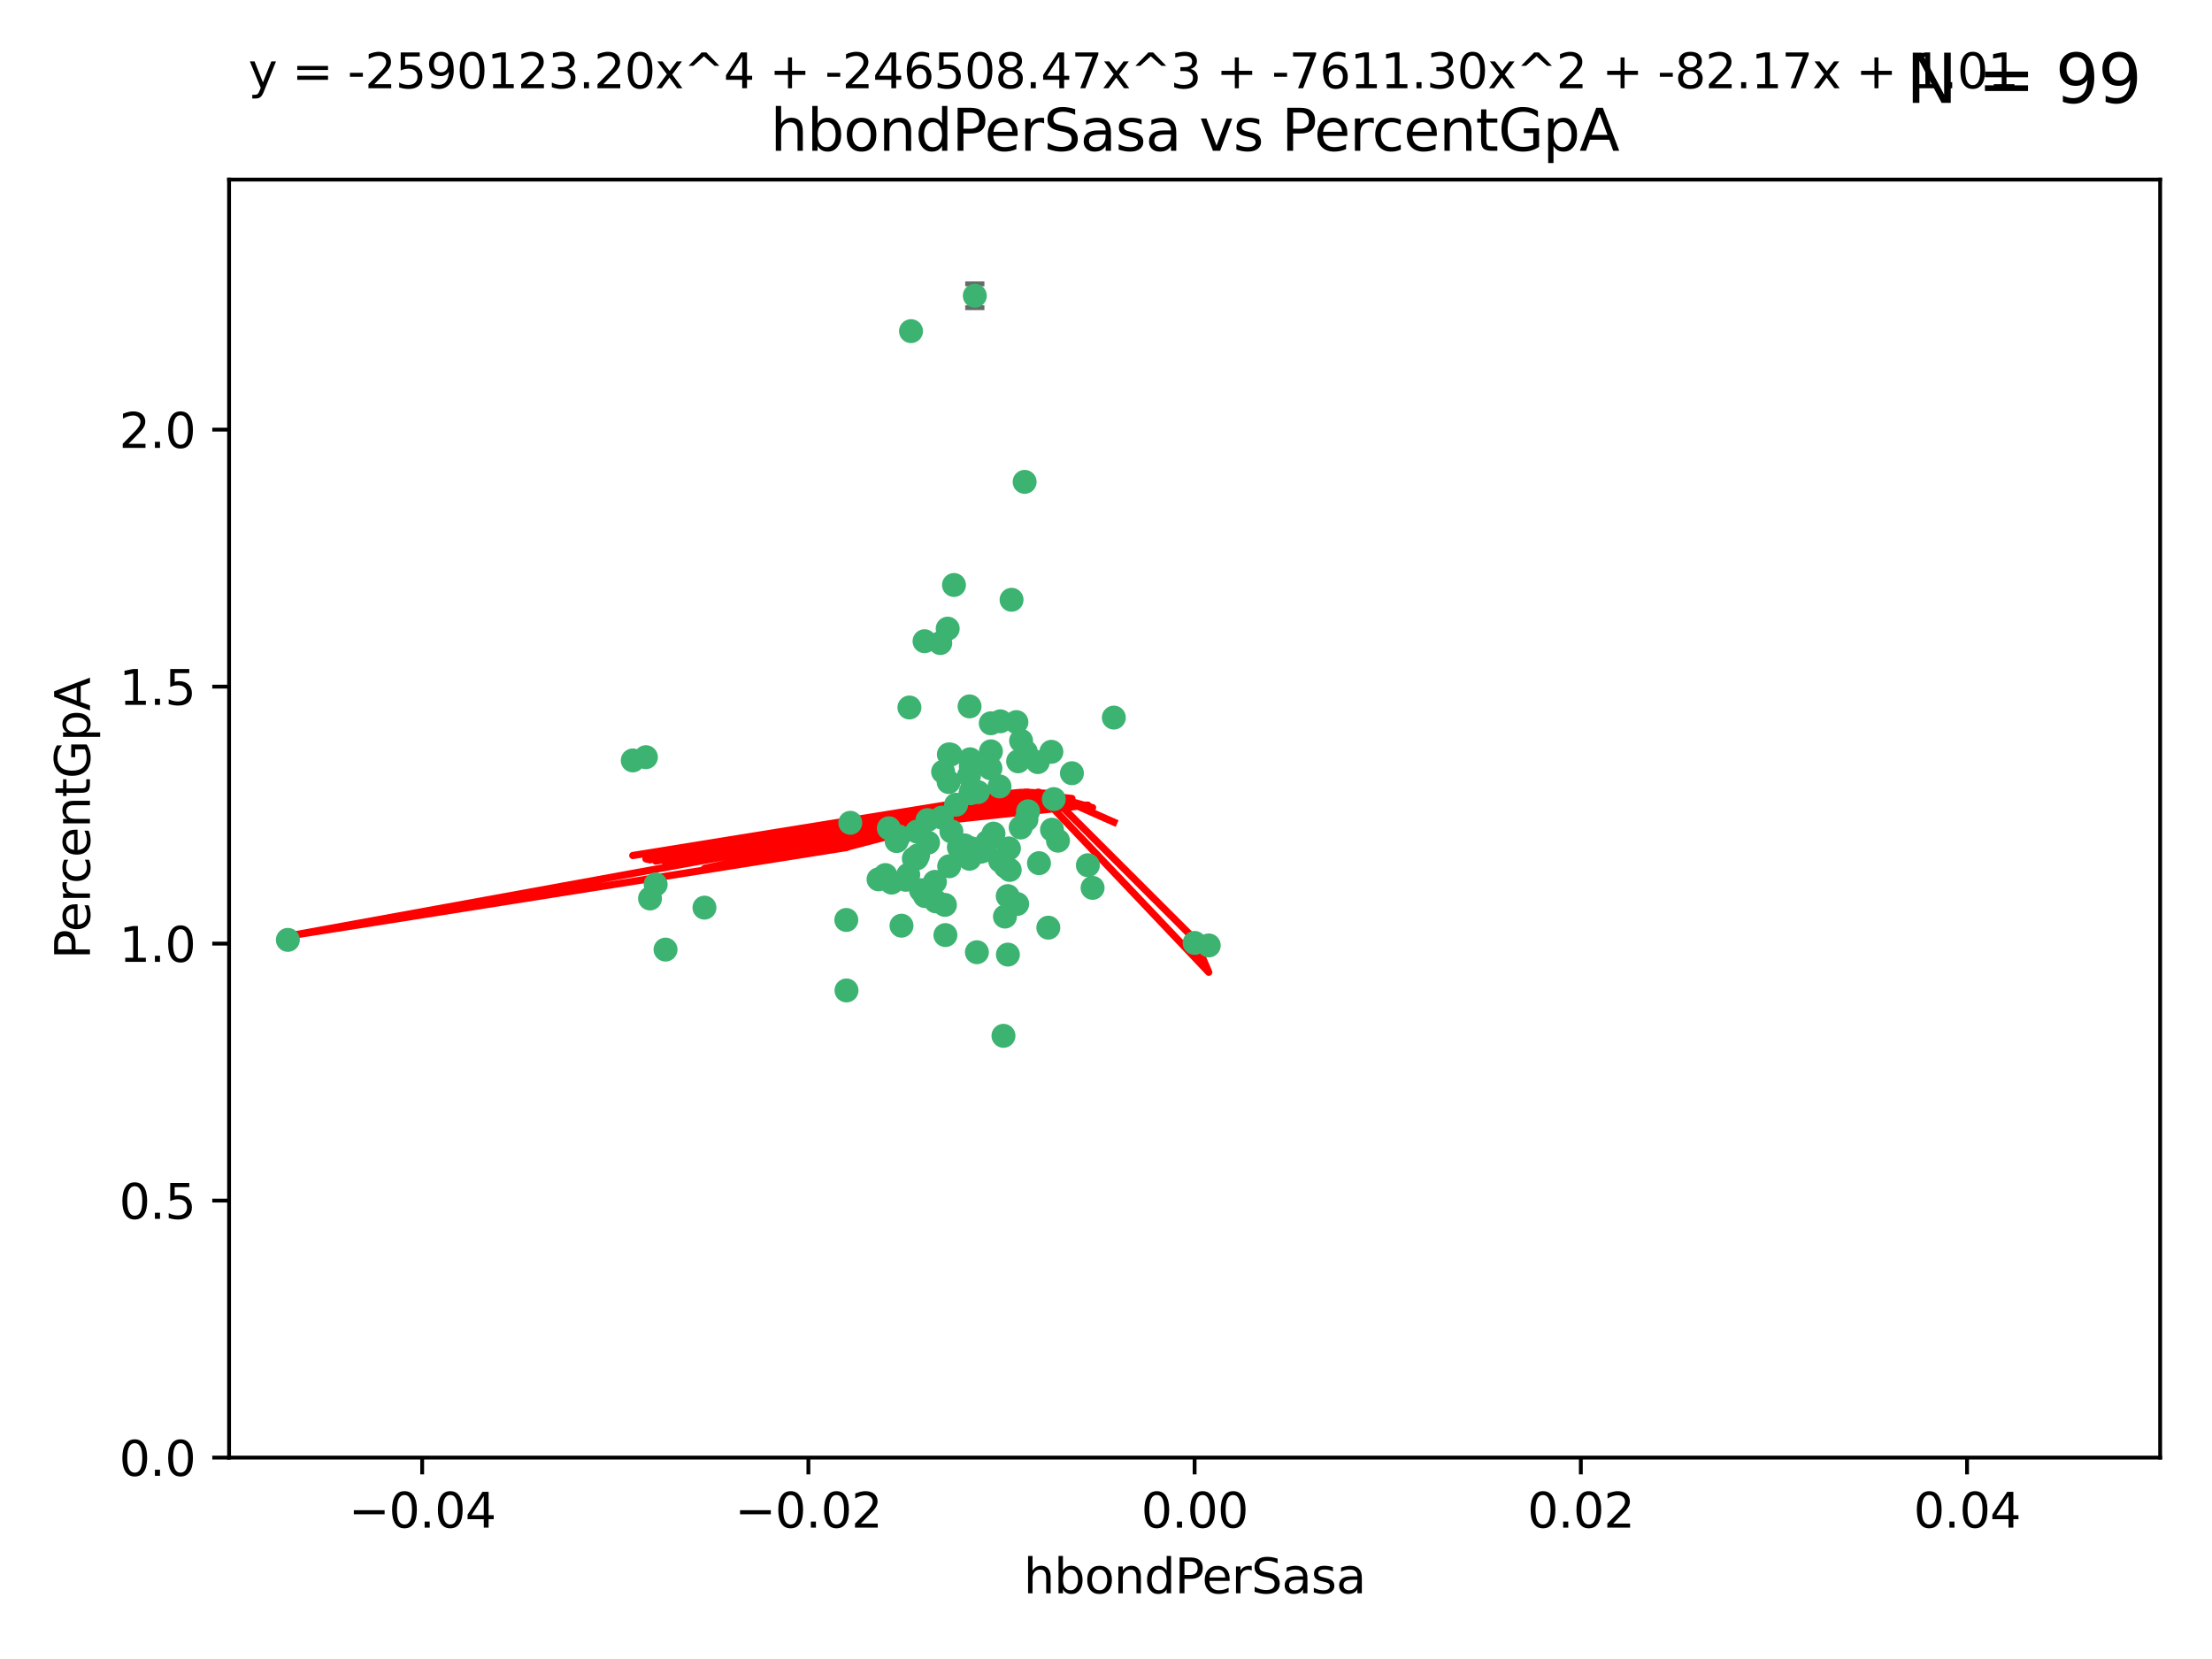 <?xml version="1.0" encoding="utf-8" standalone="no"?>
<!DOCTYPE svg PUBLIC "-//W3C//DTD SVG 1.1//EN"
  "http://www.w3.org/Graphics/SVG/1.1/DTD/svg11.dtd">
<svg xmlns:xlink="http://www.w3.org/1999/xlink" width="460.8pt" height="345.6pt" viewBox="0 0 460.8 345.6" xmlns="http://www.w3.org/2000/svg" version="1.1">
 <defs>
  <style type="text/css">*{stroke-linejoin: round; stroke-linecap: butt}</style>
 </defs>
 <g id="figure_1">
  <g id="patch_1">
   <path d="M 0 345.6 
L 460.8 345.6 
L 460.8 0 
L 0 0 
z
" style="fill: #ffffff"/>
  </g>
  <g id="axes_1">
   <g id="patch_2">
    <path d="M 47.72 303.64 
L 450 303.64 
L 450 37.411 
L 47.72 37.411 
z
" style="fill: #ffffff"/>
   </g>
   <g id="PathCollection_1">
    <defs>
     <path id="m48581be2bc" d="M 0 1.118 
C 0.297 1.118 0.581 1 0.791 0.791 
C 1 0.581 1.118 0.297 1.118 0 
C 1.118 -0.297 1 -0.581 0.791 -0.791 
C 0.581 -1 0.297 -1.118 0 -1.118 
C -0.297 -1.118 -0.581 -1 -0.791 -0.791 
C -1 -0.581 -1.118 -0.297 -1.118 0 
C -1.118 0.297 -1 0.581 -0.791 0.791 
C -0.581 1 -0.297 1.118 0 1.118 
z
" style="stroke: #3cb371"/>
    </defs>
    <g clip-path="url(#p863a04c3de)">
     <use xlink:href="#m48581be2bc" x="219.523" y="166.468" style="fill: #3cb371; stroke: #3cb371"/>
     <use xlink:href="#m48581be2bc" x="204.306" y="177.426" style="fill: #3cb371; stroke: #3cb371"/>
     <use xlink:href="#m48581be2bc" x="213.824" y="170.737" style="fill: #3cb371; stroke: #3cb371"/>
     <use xlink:href="#m48581be2bc" x="186.782" y="175.212" style="fill: #3cb371; stroke: #3cb371"/>
     <use xlink:href="#m48581be2bc" x="201.871" y="161.552" style="fill: #3cb371; stroke: #3cb371"/>
     <use xlink:href="#m48581be2bc" x="206.396" y="150.674" style="fill: #3cb371; stroke: #3cb371"/>
     <use xlink:href="#m48581be2bc" x="201.979" y="147.155" style="fill: #3cb371; stroke: #3cb371"/>
     <use xlink:href="#m48581be2bc" x="196.846" y="188.505" style="fill: #3cb371; stroke: #3cb371"/>
     <use xlink:href="#m48581be2bc" x="202.089" y="158.171" style="fill: #3cb371; stroke: #3cb371"/>
     <use xlink:href="#m48581be2bc" x="138.642" y="197.816" style="fill: #3cb371; stroke: #3cb371"/>
     <use xlink:href="#m48581be2bc" x="206.429" y="156.518" style="fill: #3cb371; stroke: #3cb371"/>
     <use xlink:href="#m48581be2bc" x="214.172" y="169.01" style="fill: #3cb371; stroke: #3cb371"/>
     <use xlink:href="#m48581be2bc" x="192.597" y="133.577" style="fill: #3cb371; stroke: #3cb371"/>
     <use xlink:href="#m48581be2bc" x="203.072" y="61.614" style="fill: #3cb371; stroke: #3cb371"/>
     <use xlink:href="#m48581be2bc" x="189.451" y="147.386" style="fill: #3cb371; stroke: #3cb371"/>
     <use xlink:href="#m48581be2bc" x="210.181" y="176.738" style="fill: #3cb371; stroke: #3cb371"/>
     <use xlink:href="#m48581be2bc" x="136.589" y="184.247" style="fill: #3cb371; stroke: #3cb371"/>
     <use xlink:href="#m48581be2bc" x="196.195" y="170.322" style="fill: #3cb371; stroke: #3cb371"/>
     <use xlink:href="#m48581be2bc" x="213.696" y="156.616" style="fill: #3cb371; stroke: #3cb371"/>
     <use xlink:href="#m48581be2bc" x="131.817" y="158.411" style="fill: #3cb371; stroke: #3cb371"/>
     <use xlink:href="#m48581be2bc" x="203.713" y="165.013" style="fill: #3cb371; stroke: #3cb371"/>
     <use xlink:href="#m48581be2bc" x="193.209" y="170.839" style="fill: #3cb371; stroke: #3cb371"/>
     <use xlink:href="#m48581be2bc" x="209.351" y="190.938" style="fill: #3cb371; stroke: #3cb371"/>
     <use xlink:href="#m48581be2bc" x="194.948" y="187.771" style="fill: #3cb371; stroke: #3cb371"/>
     <use xlink:href="#m48581be2bc" x="193.211" y="185.314" style="fill: #3cb371; stroke: #3cb371"/>
     <use xlink:href="#m48581be2bc" x="209.042" y="215.78" style="fill: #3cb371; stroke: #3cb371"/>
     <use xlink:href="#m48581be2bc" x="206.322" y="160.047" style="fill: #3cb371; stroke: #3cb371"/>
     <use xlink:href="#m48581be2bc" x="195.875" y="133.961" style="fill: #3cb371; stroke: #3cb371"/>
     <use xlink:href="#m48581be2bc" x="197.622" y="162.915" style="fill: #3cb371; stroke: #3cb371"/>
     <use xlink:href="#m48581be2bc" x="208.216" y="163.827" style="fill: #3cb371; stroke: #3cb371"/>
     <use xlink:href="#m48581be2bc" x="184.445" y="182.29" style="fill: #3cb371; stroke: #3cb371"/>
     <use xlink:href="#m48581be2bc" x="212.629" y="172.384" style="fill: #3cb371; stroke: #3cb371"/>
     <use xlink:href="#m48581be2bc" x="193.331" y="175.541" style="fill: #3cb371; stroke: #3cb371"/>
     <use xlink:href="#m48581be2bc" x="209.478" y="180.512" style="fill: #3cb371; stroke: #3cb371"/>
     <use xlink:href="#m48581be2bc" x="196.472" y="160.773" style="fill: #3cb371; stroke: #3cb371"/>
     <use xlink:href="#m48581be2bc" x="196.944" y="194.794" style="fill: #3cb371; stroke: #3cb371"/>
     <use xlink:href="#m48581be2bc" x="198.034" y="157.214" style="fill: #3cb371; stroke: #3cb371"/>
     <use xlink:href="#m48581be2bc" x="197.67" y="157.156" style="fill: #3cb371; stroke: #3cb371"/>
     <use xlink:href="#m48581be2bc" x="202.235" y="159.642" style="fill: #3cb371; stroke: #3cb371"/>
     <use xlink:href="#m48581be2bc" x="188.704" y="183.277" style="fill: #3cb371; stroke: #3cb371"/>
     <use xlink:href="#m48581be2bc" x="146.753" y="189.078" style="fill: #3cb371; stroke: #3cb371"/>
     <use xlink:href="#m48581be2bc" x="183.017" y="183.18" style="fill: #3cb371; stroke: #3cb371"/>
     <use xlink:href="#m48581be2bc" x="197.734" y="180.458" style="fill: #3cb371; stroke: #3cb371"/>
     <use xlink:href="#m48581be2bc" x="192.687" y="186.669" style="fill: #3cb371; stroke: #3cb371"/>
     <use xlink:href="#m48581be2bc" x="219.023" y="156.612" style="fill: #3cb371; stroke: #3cb371"/>
     <use xlink:href="#m48581be2bc" x="210.342" y="181.224" style="fill: #3cb371; stroke: #3cb371"/>
     <use xlink:href="#m48581be2bc" x="190.369" y="178.857" style="fill: #3cb371; stroke: #3cb371"/>
     <use xlink:href="#m48581be2bc" x="59.967" y="195.794" style="fill: #3cb371; stroke: #3cb371"/>
     <use xlink:href="#m48581be2bc" x="176.341" y="206.326" style="fill: #3cb371; stroke: #3cb371"/>
     <use xlink:href="#m48581be2bc" x="191.026" y="173.231" style="fill: #3cb371; stroke: #3cb371"/>
     <use xlink:href="#m48581be2bc" x="199.166" y="167.635" style="fill: #3cb371; stroke: #3cb371"/>
     <use xlink:href="#m48581be2bc" x="205.664" y="175.402" style="fill: #3cb371; stroke: #3cb371"/>
     <use xlink:href="#m48581be2bc" x="203.506" y="198.364" style="fill: #3cb371; stroke: #3cb371"/>
     <use xlink:href="#m48581be2bc" x="201.958" y="178.895" style="fill: #3cb371; stroke: #3cb371"/>
     <use xlink:href="#m48581be2bc" x="206.966" y="173.659" style="fill: #3cb371; stroke: #3cb371"/>
     <use xlink:href="#m48581be2bc" x="194.757" y="183.706" style="fill: #3cb371; stroke: #3cb371"/>
     <use xlink:href="#m48581be2bc" x="190.969" y="178.823" style="fill: #3cb371; stroke: #3cb371"/>
     <use xlink:href="#m48581be2bc" x="197.422" y="130.957" style="fill: #3cb371; stroke: #3cb371"/>
     <use xlink:href="#m48581be2bc" x="176.3" y="191.645" style="fill: #3cb371; stroke: #3cb371"/>
     <use xlink:href="#m48581be2bc" x="204.86" y="177.238" style="fill: #3cb371; stroke: #3cb371"/>
     <use xlink:href="#m48581be2bc" x="209.928" y="186.674" style="fill: #3cb371; stroke: #3cb371"/>
     <use xlink:href="#m48581be2bc" x="202.282" y="176.713" style="fill: #3cb371; stroke: #3cb371"/>
     <use xlink:href="#m48581be2bc" x="187.248" y="174.251" style="fill: #3cb371; stroke: #3cb371"/>
     <use xlink:href="#m48581be2bc" x="191.245" y="178.188" style="fill: #3cb371; stroke: #3cb371"/>
     <use xlink:href="#m48581be2bc" x="185.738" y="183.865" style="fill: #3cb371; stroke: #3cb371"/>
     <use xlink:href="#m48581be2bc" x="189.205" y="182.222" style="fill: #3cb371; stroke: #3cb371"/>
     <use xlink:href="#m48581be2bc" x="226.625" y="180.245" style="fill: #3cb371; stroke: #3cb371"/>
     <use xlink:href="#m48581be2bc" x="198.192" y="173.202" style="fill: #3cb371; stroke: #3cb371"/>
     <use xlink:href="#m48581be2bc" x="208.36" y="179.334" style="fill: #3cb371; stroke: #3cb371"/>
     <use xlink:href="#m48581be2bc" x="208.394" y="150.262" style="fill: #3cb371; stroke: #3cb371"/>
     <use xlink:href="#m48581be2bc" x="185.162" y="172.541" style="fill: #3cb371; stroke: #3cb371"/>
     <use xlink:href="#m48581be2bc" x="189.781" y="68.985" style="fill: #3cb371; stroke: #3cb371"/>
     <use xlink:href="#m48581be2bc" x="216.439" y="179.815" style="fill: #3cb371; stroke: #3cb371"/>
     <use xlink:href="#m48581be2bc" x="187.798" y="192.836" style="fill: #3cb371; stroke: #3cb371"/>
     <use xlink:href="#m48581be2bc" x="191.862" y="185.452" style="fill: #3cb371; stroke: #3cb371"/>
     <use xlink:href="#m48581be2bc" x="202.171" y="165.246" style="fill: #3cb371; stroke: #3cb371"/>
     <use xlink:href="#m48581be2bc" x="211.736" y="150.426" style="fill: #3cb371; stroke: #3cb371"/>
     <use xlink:href="#m48581be2bc" x="220.4" y="175.129" style="fill: #3cb371; stroke: #3cb371"/>
     <use xlink:href="#m48581be2bc" x="198.73" y="121.865" style="fill: #3cb371; stroke: #3cb371"/>
     <use xlink:href="#m48581be2bc" x="212.093" y="158.596" style="fill: #3cb371; stroke: #3cb371"/>
     <use xlink:href="#m48581be2bc" x="200.955" y="176.11" style="fill: #3cb371; stroke: #3cb371"/>
     <use xlink:href="#m48581be2bc" x="209.965" y="198.86" style="fill: #3cb371; stroke: #3cb371"/>
     <use xlink:href="#m48581be2bc" x="199.749" y="176.511" style="fill: #3cb371; stroke: #3cb371"/>
     <use xlink:href="#m48581be2bc" x="202.301" y="164.766" style="fill: #3cb371; stroke: #3cb371"/>
     <use xlink:href="#m48581be2bc" x="210.727" y="124.947" style="fill: #3cb371; stroke: #3cb371"/>
     <use xlink:href="#m48581be2bc" x="212.713" y="154.321" style="fill: #3cb371; stroke: #3cb371"/>
     <use xlink:href="#m48581be2bc" x="177.133" y="171.401" style="fill: #3cb371; stroke: #3cb371"/>
     <use xlink:href="#m48581be2bc" x="219.15" y="172.846" style="fill: #3cb371; stroke: #3cb371"/>
     <use xlink:href="#m48581be2bc" x="213.45" y="100.38" style="fill: #3cb371; stroke: #3cb371"/>
     <use xlink:href="#m48581be2bc" x="135.413" y="187.17" style="fill: #3cb371; stroke: #3cb371"/>
     <use xlink:href="#m48581be2bc" x="134.554" y="157.734" style="fill: #3cb371; stroke: #3cb371"/>
     <use xlink:href="#m48581be2bc" x="223.301" y="161.077" style="fill: #3cb371; stroke: #3cb371"/>
     <use xlink:href="#m48581be2bc" x="211.89" y="188.309" style="fill: #3cb371; stroke: #3cb371"/>
     <use xlink:href="#m48581be2bc" x="227.605" y="184.957" style="fill: #3cb371; stroke: #3cb371"/>
     <use xlink:href="#m48581be2bc" x="216.197" y="158.76" style="fill: #3cb371; stroke: #3cb371"/>
     <use xlink:href="#m48581be2bc" x="251.804" y="196.951" style="fill: #3cb371; stroke: #3cb371"/>
     <use xlink:href="#m48581be2bc" x="248.86" y="196.429" style="fill: #3cb371; stroke: #3cb371"/>
     <use xlink:href="#m48581be2bc" x="218.387" y="193.248" style="fill: #3cb371; stroke: #3cb371"/>
     <use xlink:href="#m48581be2bc" x="232.034" y="149.487" style="fill: #3cb371; stroke: #3cb371"/>
    </g>
   </g>
   <g id="matplotlib.axis_1">
    <g id="xtick_1">
     <g id="line2d_1">
      <defs>
       <path id="md8cd25b900" d="M 0 0 
L 0 3.5 
" style="stroke: #000000; stroke-width: 0.8"/>
      </defs>
      <g>
       <use xlink:href="#md8cd25b900" x="87.948" y="303.64" style="stroke: #000000; stroke-width: 0.8"/>
      </g>
     </g>
     <g id="text_1">
      <!-- −0.04 -->
      <g transform="translate(72.625 318.238)scale(0.1 -0.1)">
       <defs>
        <path id="DejaVuSans-2212" d="M 678 2272 
L 4684 2272 
L 4684 1741 
L 678 1741 
L 678 2272 
z
" transform="scale(0.016)"/>
        <path id="DejaVuSans-30" d="M 2034 4250 
Q 1547 4250 1301 3770 
Q 1056 3291 1056 2328 
Q 1056 1369 1301 889 
Q 1547 409 2034 409 
Q 2525 409 2770 889 
Q 3016 1369 3016 2328 
Q 3016 3291 2770 3770 
Q 2525 4250 2034 4250 
z
M 2034 4750 
Q 2819 4750 3233 4129 
Q 3647 3509 3647 2328 
Q 3647 1150 3233 529 
Q 2819 -91 2034 -91 
Q 1250 -91 836 529 
Q 422 1150 422 2328 
Q 422 3509 836 4129 
Q 1250 4750 2034 4750 
z
" transform="scale(0.016)"/>
        <path id="DejaVuSans-2e" d="M 684 794 
L 1344 794 
L 1344 0 
L 684 0 
L 684 794 
z
" transform="scale(0.016)"/>
        <path id="DejaVuSans-34" d="M 2419 4116 
L 825 1625 
L 2419 1625 
L 2419 4116 
z
M 2253 4666 
L 3047 4666 
L 3047 1625 
L 3713 1625 
L 3713 1100 
L 3047 1100 
L 3047 0 
L 2419 0 
L 2419 1100 
L 313 1100 
L 313 1709 
L 2253 4666 
z
" transform="scale(0.016)"/>
       </defs>
       <use xlink:href="#DejaVuSans-2212"/>
       <use xlink:href="#DejaVuSans-30" x="83.789"/>
       <use xlink:href="#DejaVuSans-2e" x="147.412"/>
       <use xlink:href="#DejaVuSans-30" x="179.199"/>
       <use xlink:href="#DejaVuSans-34" x="242.822"/>
      </g>
     </g>
    </g>
    <g id="xtick_2">
     <g id="line2d_2">
      <g>
       <use xlink:href="#md8cd25b900" x="168.404" y="303.64" style="stroke: #000000; stroke-width: 0.8"/>
      </g>
     </g>
     <g id="text_2">
      <!-- −0.02 -->
      <g transform="translate(153.081 318.238)scale(0.1 -0.1)">
       <defs>
        <path id="DejaVuSans-32" d="M 1228 531 
L 3431 531 
L 3431 0 
L 469 0 
L 469 531 
Q 828 903 1448 1529 
Q 2069 2156 2228 2338 
Q 2531 2678 2651 2914 
Q 2772 3150 2772 3378 
Q 2772 3750 2511 3984 
Q 2250 4219 1831 4219 
Q 1534 4219 1204 4116 
Q 875 4013 500 3803 
L 500 4441 
Q 881 4594 1212 4672 
Q 1544 4750 1819 4750 
Q 2544 4750 2975 4387 
Q 3406 4025 3406 3419 
Q 3406 3131 3298 2873 
Q 3191 2616 2906 2266 
Q 2828 2175 2409 1742 
Q 1991 1309 1228 531 
z
" transform="scale(0.016)"/>
       </defs>
       <use xlink:href="#DejaVuSans-2212"/>
       <use xlink:href="#DejaVuSans-30" x="83.789"/>
       <use xlink:href="#DejaVuSans-2e" x="147.412"/>
       <use xlink:href="#DejaVuSans-30" x="179.199"/>
       <use xlink:href="#DejaVuSans-32" x="242.822"/>
      </g>
     </g>
    </g>
    <g id="xtick_3">
     <g id="line2d_3">
      <g>
       <use xlink:href="#md8cd25b900" x="248.86" y="303.64" style="stroke: #000000; stroke-width: 0.8"/>
      </g>
     </g>
     <g id="text_3">
      <!-- 0.00 -->
      <g transform="translate(237.727 318.238)scale(0.1 -0.1)">
       <use xlink:href="#DejaVuSans-30"/>
       <use xlink:href="#DejaVuSans-2e" x="63.623"/>
       <use xlink:href="#DejaVuSans-30" x="95.41"/>
       <use xlink:href="#DejaVuSans-30" x="159.033"/>
      </g>
     </g>
    </g>
    <g id="xtick_4">
     <g id="line2d_4">
      <g>
       <use xlink:href="#md8cd25b900" x="329.316" y="303.64" style="stroke: #000000; stroke-width: 0.8"/>
      </g>
     </g>
     <g id="text_4">
      <!-- 0.02 -->
      <g transform="translate(318.183 318.238)scale(0.1 -0.1)">
       <use xlink:href="#DejaVuSans-30"/>
       <use xlink:href="#DejaVuSans-2e" x="63.623"/>
       <use xlink:href="#DejaVuSans-30" x="95.41"/>
       <use xlink:href="#DejaVuSans-32" x="159.033"/>
      </g>
     </g>
    </g>
    <g id="xtick_5">
     <g id="line2d_5">
      <g>
       <use xlink:href="#md8cd25b900" x="409.772" y="303.64" style="stroke: #000000; stroke-width: 0.8"/>
      </g>
     </g>
     <g id="text_5">
      <!-- 0.04 -->
      <g transform="translate(398.639 318.238)scale(0.1 -0.1)">
       <use xlink:href="#DejaVuSans-30"/>
       <use xlink:href="#DejaVuSans-2e" x="63.623"/>
       <use xlink:href="#DejaVuSans-30" x="95.41"/>
       <use xlink:href="#DejaVuSans-34" x="159.033"/>
      </g>
     </g>
    </g>
    <g id="text_6">
     <!-- hbondPerSasa -->
     <g transform="translate(213.242 331.917)scale(0.1 -0.1)">
      <defs>
       <path id="DejaVuSans-68" d="M 3513 2113 
L 3513 0 
L 2938 0 
L 2938 2094 
Q 2938 2591 2744 2837 
Q 2550 3084 2163 3084 
Q 1697 3084 1428 2787 
Q 1159 2491 1159 1978 
L 1159 0 
L 581 0 
L 581 4863 
L 1159 4863 
L 1159 2956 
Q 1366 3272 1645 3428 
Q 1925 3584 2291 3584 
Q 2894 3584 3203 3211 
Q 3513 2838 3513 2113 
z
" transform="scale(0.016)"/>
       <path id="DejaVuSans-62" d="M 3116 1747 
Q 3116 2381 2855 2742 
Q 2594 3103 2138 3103 
Q 1681 3103 1420 2742 
Q 1159 2381 1159 1747 
Q 1159 1113 1420 752 
Q 1681 391 2138 391 
Q 2594 391 2855 752 
Q 3116 1113 3116 1747 
z
M 1159 2969 
Q 1341 3281 1617 3432 
Q 1894 3584 2278 3584 
Q 2916 3584 3314 3078 
Q 3713 2572 3713 1747 
Q 3713 922 3314 415 
Q 2916 -91 2278 -91 
Q 1894 -91 1617 61 
Q 1341 213 1159 525 
L 1159 0 
L 581 0 
L 581 4863 
L 1159 4863 
L 1159 2969 
z
" transform="scale(0.016)"/>
       <path id="DejaVuSans-6f" d="M 1959 3097 
Q 1497 3097 1228 2736 
Q 959 2375 959 1747 
Q 959 1119 1226 758 
Q 1494 397 1959 397 
Q 2419 397 2687 759 
Q 2956 1122 2956 1747 
Q 2956 2369 2687 2733 
Q 2419 3097 1959 3097 
z
M 1959 3584 
Q 2709 3584 3137 3096 
Q 3566 2609 3566 1747 
Q 3566 888 3137 398 
Q 2709 -91 1959 -91 
Q 1206 -91 779 398 
Q 353 888 353 1747 
Q 353 2609 779 3096 
Q 1206 3584 1959 3584 
z
" transform="scale(0.016)"/>
       <path id="DejaVuSans-6e" d="M 3513 2113 
L 3513 0 
L 2938 0 
L 2938 2094 
Q 2938 2591 2744 2837 
Q 2550 3084 2163 3084 
Q 1697 3084 1428 2787 
Q 1159 2491 1159 1978 
L 1159 0 
L 581 0 
L 581 3500 
L 1159 3500 
L 1159 2956 
Q 1366 3272 1645 3428 
Q 1925 3584 2291 3584 
Q 2894 3584 3203 3211 
Q 3513 2838 3513 2113 
z
" transform="scale(0.016)"/>
       <path id="DejaVuSans-64" d="M 2906 2969 
L 2906 4863 
L 3481 4863 
L 3481 0 
L 2906 0 
L 2906 525 
Q 2725 213 2448 61 
Q 2172 -91 1784 -91 
Q 1150 -91 751 415 
Q 353 922 353 1747 
Q 353 2572 751 3078 
Q 1150 3584 1784 3584 
Q 2172 3584 2448 3432 
Q 2725 3281 2906 2969 
z
M 947 1747 
Q 947 1113 1208 752 
Q 1469 391 1925 391 
Q 2381 391 2643 752 
Q 2906 1113 2906 1747 
Q 2906 2381 2643 2742 
Q 2381 3103 1925 3103 
Q 1469 3103 1208 2742 
Q 947 2381 947 1747 
z
" transform="scale(0.016)"/>
       <path id="DejaVuSans-50" d="M 1259 4147 
L 1259 2394 
L 2053 2394 
Q 2494 2394 2734 2622 
Q 2975 2850 2975 3272 
Q 2975 3691 2734 3919 
Q 2494 4147 2053 4147 
L 1259 4147 
z
M 628 4666 
L 2053 4666 
Q 2838 4666 3239 4311 
Q 3641 3956 3641 3272 
Q 3641 2581 3239 2228 
Q 2838 1875 2053 1875 
L 1259 1875 
L 1259 0 
L 628 0 
L 628 4666 
z
" transform="scale(0.016)"/>
       <path id="DejaVuSans-65" d="M 3597 1894 
L 3597 1613 
L 953 1613 
Q 991 1019 1311 708 
Q 1631 397 2203 397 
Q 2534 397 2845 478 
Q 3156 559 3463 722 
L 3463 178 
Q 3153 47 2828 -22 
Q 2503 -91 2169 -91 
Q 1331 -91 842 396 
Q 353 884 353 1716 
Q 353 2575 817 3079 
Q 1281 3584 2069 3584 
Q 2775 3584 3186 3129 
Q 3597 2675 3597 1894 
z
M 3022 2063 
Q 3016 2534 2758 2815 
Q 2500 3097 2075 3097 
Q 1594 3097 1305 2825 
Q 1016 2553 972 2059 
L 3022 2063 
z
" transform="scale(0.016)"/>
       <path id="DejaVuSans-72" d="M 2631 2963 
Q 2534 3019 2420 3045 
Q 2306 3072 2169 3072 
Q 1681 3072 1420 2755 
Q 1159 2438 1159 1844 
L 1159 0 
L 581 0 
L 581 3500 
L 1159 3500 
L 1159 2956 
Q 1341 3275 1631 3429 
Q 1922 3584 2338 3584 
Q 2397 3584 2469 3576 
Q 2541 3569 2628 3553 
L 2631 2963 
z
" transform="scale(0.016)"/>
       <path id="DejaVuSans-53" d="M 3425 4513 
L 3425 3897 
Q 3066 4069 2747 4153 
Q 2428 4238 2131 4238 
Q 1616 4238 1336 4038 
Q 1056 3838 1056 3469 
Q 1056 3159 1242 3001 
Q 1428 2844 1947 2747 
L 2328 2669 
Q 3034 2534 3370 2195 
Q 3706 1856 3706 1288 
Q 3706 609 3251 259 
Q 2797 -91 1919 -91 
Q 1588 -91 1214 -16 
Q 841 59 441 206 
L 441 856 
Q 825 641 1194 531 
Q 1563 422 1919 422 
Q 2459 422 2753 634 
Q 3047 847 3047 1241 
Q 3047 1584 2836 1778 
Q 2625 1972 2144 2069 
L 1759 2144 
Q 1053 2284 737 2584 
Q 422 2884 422 3419 
Q 422 4038 858 4394 
Q 1294 4750 2059 4750 
Q 2388 4750 2728 4690 
Q 3069 4631 3425 4513 
z
" transform="scale(0.016)"/>
       <path id="DejaVuSans-61" d="M 2194 1759 
Q 1497 1759 1228 1600 
Q 959 1441 959 1056 
Q 959 750 1161 570 
Q 1363 391 1709 391 
Q 2188 391 2477 730 
Q 2766 1069 2766 1631 
L 2766 1759 
L 2194 1759 
z
M 3341 1997 
L 3341 0 
L 2766 0 
L 2766 531 
Q 2569 213 2275 61 
Q 1981 -91 1556 -91 
Q 1019 -91 701 211 
Q 384 513 384 1019 
Q 384 1609 779 1909 
Q 1175 2209 1959 2209 
L 2766 2209 
L 2766 2266 
Q 2766 2663 2505 2880 
Q 2244 3097 1772 3097 
Q 1472 3097 1187 3025 
Q 903 2953 641 2809 
L 641 3341 
Q 956 3463 1253 3523 
Q 1550 3584 1831 3584 
Q 2591 3584 2966 3190 
Q 3341 2797 3341 1997 
z
" transform="scale(0.016)"/>
       <path id="DejaVuSans-73" d="M 2834 3397 
L 2834 2853 
Q 2591 2978 2328 3040 
Q 2066 3103 1784 3103 
Q 1356 3103 1142 2972 
Q 928 2841 928 2578 
Q 928 2378 1081 2264 
Q 1234 2150 1697 2047 
L 1894 2003 
Q 2506 1872 2764 1633 
Q 3022 1394 3022 966 
Q 3022 478 2636 193 
Q 2250 -91 1575 -91 
Q 1294 -91 989 -36 
Q 684 19 347 128 
L 347 722 
Q 666 556 975 473 
Q 1284 391 1588 391 
Q 1994 391 2212 530 
Q 2431 669 2431 922 
Q 2431 1156 2273 1281 
Q 2116 1406 1581 1522 
L 1381 1569 
Q 847 1681 609 1914 
Q 372 2147 372 2553 
Q 372 3047 722 3315 
Q 1072 3584 1716 3584 
Q 2034 3584 2315 3537 
Q 2597 3491 2834 3397 
z
" transform="scale(0.016)"/>
      </defs>
      <use xlink:href="#DejaVuSans-68"/>
      <use xlink:href="#DejaVuSans-62" x="63.379"/>
      <use xlink:href="#DejaVuSans-6f" x="126.855"/>
      <use xlink:href="#DejaVuSans-6e" x="188.037"/>
      <use xlink:href="#DejaVuSans-64" x="251.416"/>
      <use xlink:href="#DejaVuSans-50" x="314.893"/>
      <use xlink:href="#DejaVuSans-65" x="371.57"/>
      <use xlink:href="#DejaVuSans-72" x="433.094"/>
      <use xlink:href="#DejaVuSans-53" x="474.207"/>
      <use xlink:href="#DejaVuSans-61" x="537.684"/>
      <use xlink:href="#DejaVuSans-73" x="598.963"/>
      <use xlink:href="#DejaVuSans-61" x="651.062"/>
     </g>
    </g>
   </g>
   <g id="matplotlib.axis_2">
    <g id="ytick_1">
     <g id="line2d_6">
      <defs>
       <path id="m8be46d0336" d="M 0 0 
L -3.5 0 
" style="stroke: #000000; stroke-width: 0.8"/>
      </defs>
      <g>
       <use xlink:href="#m8be46d0336" x="47.72" y="303.64" style="stroke: #000000; stroke-width: 0.8"/>
      </g>
     </g>
     <g id="text_7">
      <!-- 0.0 -->
      <g transform="translate(24.817 307.439)scale(0.1 -0.1)">
       <use xlink:href="#DejaVuSans-30"/>
       <use xlink:href="#DejaVuSans-2e" x="63.623"/>
       <use xlink:href="#DejaVuSans-30" x="95.41"/>
      </g>
     </g>
    </g>
    <g id="ytick_2">
     <g id="line2d_7">
      <g>
       <use xlink:href="#m8be46d0336" x="47.72" y="250.105" style="stroke: #000000; stroke-width: 0.8"/>
      </g>
     </g>
     <g id="text_8">
      <!-- 0.5 -->
      <g transform="translate(24.817 253.905)scale(0.1 -0.1)">
       <defs>
        <path id="DejaVuSans-35" d="M 691 4666 
L 3169 4666 
L 3169 4134 
L 1269 4134 
L 1269 2991 
Q 1406 3038 1543 3061 
Q 1681 3084 1819 3084 
Q 2600 3084 3056 2656 
Q 3513 2228 3513 1497 
Q 3513 744 3044 326 
Q 2575 -91 1722 -91 
Q 1428 -91 1123 -41 
Q 819 9 494 109 
L 494 744 
Q 775 591 1075 516 
Q 1375 441 1709 441 
Q 2250 441 2565 725 
Q 2881 1009 2881 1497 
Q 2881 1984 2565 2268 
Q 2250 2553 1709 2553 
Q 1456 2553 1204 2497 
Q 953 2441 691 2322 
L 691 4666 
z
" transform="scale(0.016)"/>
       </defs>
       <use xlink:href="#DejaVuSans-30"/>
       <use xlink:href="#DejaVuSans-2e" x="63.623"/>
       <use xlink:href="#DejaVuSans-35" x="95.41"/>
      </g>
     </g>
    </g>
    <g id="ytick_3">
     <g id="line2d_8">
      <g>
       <use xlink:href="#m8be46d0336" x="47.72" y="196.571" style="stroke: #000000; stroke-width: 0.8"/>
      </g>
     </g>
     <g id="text_9">
      <!-- 1.0 -->
      <g transform="translate(24.817 200.37)scale(0.1 -0.1)">
       <defs>
        <path id="DejaVuSans-31" d="M 794 531 
L 1825 531 
L 1825 4091 
L 703 3866 
L 703 4441 
L 1819 4666 
L 2450 4666 
L 2450 531 
L 3481 531 
L 3481 0 
L 794 0 
L 794 531 
z
" transform="scale(0.016)"/>
       </defs>
       <use xlink:href="#DejaVuSans-31"/>
       <use xlink:href="#DejaVuSans-2e" x="63.623"/>
       <use xlink:href="#DejaVuSans-30" x="95.41"/>
      </g>
     </g>
    </g>
    <g id="ytick_4">
     <g id="line2d_9">
      <g>
       <use xlink:href="#m8be46d0336" x="47.72" y="143.036" style="stroke: #000000; stroke-width: 0.8"/>
      </g>
     </g>
     <g id="text_10">
      <!-- 1.5 -->
      <g transform="translate(24.817 146.835)scale(0.1 -0.1)">
       <use xlink:href="#DejaVuSans-31"/>
       <use xlink:href="#DejaVuSans-2e" x="63.623"/>
       <use xlink:href="#DejaVuSans-35" x="95.41"/>
      </g>
     </g>
    </g>
    <g id="ytick_5">
     <g id="line2d_10">
      <g>
       <use xlink:href="#m8be46d0336" x="47.72" y="89.501" style="stroke: #000000; stroke-width: 0.8"/>
      </g>
     </g>
     <g id="text_11">
      <!-- 2.0 -->
      <g transform="translate(24.817 93.301)scale(0.1 -0.1)">
       <use xlink:href="#DejaVuSans-32"/>
       <use xlink:href="#DejaVuSans-2e" x="63.623"/>
       <use xlink:href="#DejaVuSans-30" x="95.41"/>
      </g>
     </g>
    </g>
    <g id="text_12">
     <!-- PercentGpA -->
     <g transform="translate(18.737 199.802)rotate(-90)scale(0.1 -0.1)">
      <defs>
       <path id="DejaVuSans-63" d="M 3122 3366 
L 3122 2828 
Q 2878 2963 2633 3030 
Q 2388 3097 2138 3097 
Q 1578 3097 1268 2742 
Q 959 2388 959 1747 
Q 959 1106 1268 751 
Q 1578 397 2138 397 
Q 2388 397 2633 464 
Q 2878 531 3122 666 
L 3122 134 
Q 2881 22 2623 -34 
Q 2366 -91 2075 -91 
Q 1284 -91 818 406 
Q 353 903 353 1747 
Q 353 2603 823 3093 
Q 1294 3584 2113 3584 
Q 2378 3584 2631 3529 
Q 2884 3475 3122 3366 
z
" transform="scale(0.016)"/>
       <path id="DejaVuSans-74" d="M 1172 4494 
L 1172 3500 
L 2356 3500 
L 2356 3053 
L 1172 3053 
L 1172 1153 
Q 1172 725 1289 603 
Q 1406 481 1766 481 
L 2356 481 
L 2356 0 
L 1766 0 
Q 1100 0 847 248 
Q 594 497 594 1153 
L 594 3053 
L 172 3053 
L 172 3500 
L 594 3500 
L 594 4494 
L 1172 4494 
z
" transform="scale(0.016)"/>
       <path id="DejaVuSans-47" d="M 3809 666 
L 3809 1919 
L 2778 1919 
L 2778 2438 
L 4434 2438 
L 4434 434 
Q 4069 175 3628 42 
Q 3188 -91 2688 -91 
Q 1594 -91 976 548 
Q 359 1188 359 2328 
Q 359 3472 976 4111 
Q 1594 4750 2688 4750 
Q 3144 4750 3555 4637 
Q 3966 4525 4313 4306 
L 4313 3634 
Q 3963 3931 3569 4081 
Q 3175 4231 2741 4231 
Q 1884 4231 1454 3753 
Q 1025 3275 1025 2328 
Q 1025 1384 1454 906 
Q 1884 428 2741 428 
Q 3075 428 3337 486 
Q 3600 544 3809 666 
z
" transform="scale(0.016)"/>
       <path id="DejaVuSans-70" d="M 1159 525 
L 1159 -1331 
L 581 -1331 
L 581 3500 
L 1159 3500 
L 1159 2969 
Q 1341 3281 1617 3432 
Q 1894 3584 2278 3584 
Q 2916 3584 3314 3078 
Q 3713 2572 3713 1747 
Q 3713 922 3314 415 
Q 2916 -91 2278 -91 
Q 1894 -91 1617 61 
Q 1341 213 1159 525 
z
M 3116 1747 
Q 3116 2381 2855 2742 
Q 2594 3103 2138 3103 
Q 1681 3103 1420 2742 
Q 1159 2381 1159 1747 
Q 1159 1113 1420 752 
Q 1681 391 2138 391 
Q 2594 391 2855 752 
Q 3116 1113 3116 1747 
z
" transform="scale(0.016)"/>
       <path id="DejaVuSans-41" d="M 2188 4044 
L 1331 1722 
L 3047 1722 
L 2188 4044 
z
M 1831 4666 
L 2547 4666 
L 4325 0 
L 3669 0 
L 3244 1197 
L 1141 1197 
L 716 0 
L 50 0 
L 1831 4666 
z
" transform="scale(0.016)"/>
      </defs>
      <use xlink:href="#DejaVuSans-50"/>
      <use xlink:href="#DejaVuSans-65" x="56.678"/>
      <use xlink:href="#DejaVuSans-72" x="118.201"/>
      <use xlink:href="#DejaVuSans-63" x="157.064"/>
      <use xlink:href="#DejaVuSans-65" x="212.045"/>
      <use xlink:href="#DejaVuSans-6e" x="273.568"/>
      <use xlink:href="#DejaVuSans-74" x="336.947"/>
      <use xlink:href="#DejaVuSans-47" x="376.156"/>
      <use xlink:href="#DejaVuSans-70" x="453.646"/>
      <use xlink:href="#DejaVuSans-41" x="517.123"/>
     </g>
    </g>
   </g>
   <g id="LineCollection_1">
    <path d="M 219.523 166.567 
L 219.523 166.369 
" clip-path="url(#p863a04c3de)" style="fill: none; stroke: #696969"/>
    <path d="M 204.306 177.476 
L 204.306 177.376 
" clip-path="url(#p863a04c3de)" style="fill: none; stroke: #696969"/>
    <path d="M 213.824 170.789 
L 213.824 170.686 
" clip-path="url(#p863a04c3de)" style="fill: none; stroke: #696969"/>
    <path d="M 186.782 175.258 
L 186.782 175.167 
" clip-path="url(#p863a04c3de)" style="fill: none; stroke: #696969"/>
    <path d="M 201.871 161.677 
L 201.871 161.426 
" clip-path="url(#p863a04c3de)" style="fill: none; stroke: #696969"/>
    <path d="M 206.396 151.018 
L 206.396 150.331 
" clip-path="url(#p863a04c3de)" style="fill: none; stroke: #696969"/>
    <path d="M 201.979 147.254 
L 201.979 147.057 
" clip-path="url(#p863a04c3de)" style="fill: none; stroke: #696969"/>
    <path d="M 196.846 188.662 
L 196.846 188.348 
" clip-path="url(#p863a04c3de)" style="fill: none; stroke: #696969"/>
    <path d="M 202.089 158.225 
L 202.089 158.118 
" clip-path="url(#p863a04c3de)" style="fill: none; stroke: #696969"/>
    <path d="M 138.642 197.834 
L 138.642 197.797 
" clip-path="url(#p863a04c3de)" style="fill: none; stroke: #696969"/>
    <path d="M 206.429 156.58 
L 206.429 156.457 
" clip-path="url(#p863a04c3de)" style="fill: none; stroke: #696969"/>
    <path d="M 214.172 169.203 
L 214.172 168.817 
" clip-path="url(#p863a04c3de)" style="fill: none; stroke: #696969"/>
    <path d="M 192.597 133.684 
L 192.597 133.47 
" clip-path="url(#p863a04c3de)" style="fill: none; stroke: #696969"/>
    <path d="M 203.072 64.1 
L 203.072 59.128 
" clip-path="url(#p863a04c3de)" style="fill: none; stroke: #696969"/>
    <path d="M 189.451 147.639 
L 189.451 147.133 
" clip-path="url(#p863a04c3de)" style="fill: none; stroke: #696969"/>
    <path d="M 210.181 177.161 
L 210.181 176.315 
" clip-path="url(#p863a04c3de)" style="fill: none; stroke: #696969"/>
    <path d="M 136.589 184.315 
L 136.589 184.179 
" clip-path="url(#p863a04c3de)" style="fill: none; stroke: #696969"/>
    <path d="M 196.195 170.497 
L 196.195 170.148 
" clip-path="url(#p863a04c3de)" style="fill: none; stroke: #696969"/>
    <path d="M 213.696 156.793 
L 213.696 156.439 
" clip-path="url(#p863a04c3de)" style="fill: none; stroke: #696969"/>
    <path d="M 131.817 158.729 
L 131.817 158.094 
" clip-path="url(#p863a04c3de)" style="fill: none; stroke: #696969"/>
    <path d="M 203.713 165.183 
L 203.713 164.843 
" clip-path="url(#p863a04c3de)" style="fill: none; stroke: #696969"/>
    <path d="M 193.209 170.987 
L 193.209 170.691 
" clip-path="url(#p863a04c3de)" style="fill: none; stroke: #696969"/>
    <path d="M 209.351 191.16 
L 209.351 190.715 
" clip-path="url(#p863a04c3de)" style="fill: none; stroke: #696969"/>
    <path d="M 194.948 188.498 
L 194.948 187.045 
" clip-path="url(#p863a04c3de)" style="fill: none; stroke: #696969"/>
    <path d="M 193.211 185.378 
L 193.211 185.251 
" clip-path="url(#p863a04c3de)" style="fill: none; stroke: #696969"/>
    <path d="M 209.042 216.077 
L 209.042 215.482 
" clip-path="url(#p863a04c3de)" style="fill: none; stroke: #696969"/>
    <path d="M 206.322 160.208 
L 206.322 159.886 
" clip-path="url(#p863a04c3de)" style="fill: none; stroke: #696969"/>
    <path d="M 195.875 134.628 
L 195.875 133.293 
" clip-path="url(#p863a04c3de)" style="fill: none; stroke: #696969"/>
    <path d="M 197.622 162.954 
L 197.622 162.875 
" clip-path="url(#p863a04c3de)" style="fill: none; stroke: #696969"/>
    <path d="M 208.216 163.992 
L 208.216 163.662 
" clip-path="url(#p863a04c3de)" style="fill: none; stroke: #696969"/>
    <path d="M 184.445 182.37 
L 184.445 182.209 
" clip-path="url(#p863a04c3de)" style="fill: none; stroke: #696969"/>
    <path d="M 212.629 172.648 
L 212.629 172.12 
" clip-path="url(#p863a04c3de)" style="fill: none; stroke: #696969"/>
    <path d="M 193.331 175.623 
L 193.331 175.459 
" clip-path="url(#p863a04c3de)" style="fill: none; stroke: #696969"/>
    <path d="M 209.478 180.616 
L 209.478 180.408 
" clip-path="url(#p863a04c3de)" style="fill: none; stroke: #696969"/>
    <path d="M 196.472 161.174 
L 196.472 160.371 
" clip-path="url(#p863a04c3de)" style="fill: none; stroke: #696969"/>
    <path d="M 196.944 194.872 
L 196.944 194.717 
" clip-path="url(#p863a04c3de)" style="fill: none; stroke: #696969"/>
    <path d="M 198.034 157.377 
L 198.034 157.052 
" clip-path="url(#p863a04c3de)" style="fill: none; stroke: #696969"/>
    <path d="M 197.67 157.228 
L 197.67 157.084 
" clip-path="url(#p863a04c3de)" style="fill: none; stroke: #696969"/>
    <path d="M 202.235 159.839 
L 202.235 159.446 
" clip-path="url(#p863a04c3de)" style="fill: none; stroke: #696969"/>
    <path d="M 188.704 183.392 
L 188.704 183.163 
" clip-path="url(#p863a04c3de)" style="fill: none; stroke: #696969"/>
    <path d="M 146.753 189.261 
L 146.753 188.896 
" clip-path="url(#p863a04c3de)" style="fill: none; stroke: #696969"/>
    <path d="M 183.017 183.301 
L 183.017 183.059 
" clip-path="url(#p863a04c3de)" style="fill: none; stroke: #696969"/>
    <path d="M 197.734 180.523 
L 197.734 180.393 
" clip-path="url(#p863a04c3de)" style="fill: none; stroke: #696969"/>
    <path d="M 192.687 187.075 
L 192.687 186.262 
" clip-path="url(#p863a04c3de)" style="fill: none; stroke: #696969"/>
    <path d="M 219.023 157.478 
L 219.023 155.746 
" clip-path="url(#p863a04c3de)" style="fill: none; stroke: #696969"/>
    <path d="M 210.342 181.289 
L 210.342 181.159 
" clip-path="url(#p863a04c3de)" style="fill: none; stroke: #696969"/>
    <path d="M 190.369 179.056 
L 190.369 178.658 
" clip-path="url(#p863a04c3de)" style="fill: none; stroke: #696969"/>
    <path d="M 59.967 195.893 
L 59.967 195.694 
" clip-path="url(#p863a04c3de)" style="fill: none; stroke: #696969"/>
    <path d="M 176.341 206.525 
L 176.341 206.128 
" clip-path="url(#p863a04c3de)" style="fill: none; stroke: #696969"/>
    <path d="M 191.026 173.37 
L 191.026 173.091 
" clip-path="url(#p863a04c3de)" style="fill: none; stroke: #696969"/>
    <path d="M 199.166 167.829 
L 199.166 167.442 
" clip-path="url(#p863a04c3de)" style="fill: none; stroke: #696969"/>
    <path d="M 205.664 175.487 
L 205.664 175.316 
" clip-path="url(#p863a04c3de)" style="fill: none; stroke: #696969"/>
    <path d="M 203.506 198.613 
L 203.506 198.115 
" clip-path="url(#p863a04c3de)" style="fill: none; stroke: #696969"/>
    <path d="M 201.958 178.989 
L 201.958 178.801 
" clip-path="url(#p863a04c3de)" style="fill: none; stroke: #696969"/>
    <path d="M 206.966 173.782 
L 206.966 173.536 
" clip-path="url(#p863a04c3de)" style="fill: none; stroke: #696969"/>
    <path d="M 194.757 183.928 
L 194.757 183.484 
" clip-path="url(#p863a04c3de)" style="fill: none; stroke: #696969"/>
    <path d="M 190.969 178.896 
L 190.969 178.75 
" clip-path="url(#p863a04c3de)" style="fill: none; stroke: #696969"/>
    <path d="M 197.422 131.058 
L 197.422 130.857 
" clip-path="url(#p863a04c3de)" style="fill: none; stroke: #696969"/>
    <path d="M 176.3 191.911 
L 176.3 191.38 
" clip-path="url(#p863a04c3de)" style="fill: none; stroke: #696969"/>
    <path d="M 204.86 177.332 
L 204.86 177.145 
" clip-path="url(#p863a04c3de)" style="fill: none; stroke: #696969"/>
    <path d="M 209.928 186.822 
L 209.928 186.526 
" clip-path="url(#p863a04c3de)" style="fill: none; stroke: #696969"/>
    <path d="M 202.282 176.784 
L 202.282 176.643 
" clip-path="url(#p863a04c3de)" style="fill: none; stroke: #696969"/>
    <path d="M 187.248 174.437 
L 187.248 174.065 
" clip-path="url(#p863a04c3de)" style="fill: none; stroke: #696969"/>
    <path d="M 191.245 178.417 
L 191.245 177.96 
" clip-path="url(#p863a04c3de)" style="fill: none; stroke: #696969"/>
    <path d="M 185.738 183.91 
L 185.738 183.821 
" clip-path="url(#p863a04c3de)" style="fill: none; stroke: #696969"/>
    <path d="M 189.205 182.699 
L 189.205 181.745 
" clip-path="url(#p863a04c3de)" style="fill: none; stroke: #696969"/>
    <path d="M 226.625 180.256 
L 226.625 180.234 
" clip-path="url(#p863a04c3de)" style="fill: none; stroke: #696969"/>
    <path d="M 198.192 173.241 
L 198.192 173.164 
" clip-path="url(#p863a04c3de)" style="fill: none; stroke: #696969"/>
    <path d="M 208.36 179.481 
L 208.36 179.186 
" clip-path="url(#p863a04c3de)" style="fill: none; stroke: #696969"/>
    <path d="M 208.394 151.119 
L 208.394 149.404 
" clip-path="url(#p863a04c3de)" style="fill: none; stroke: #696969"/>
    <path d="M 185.162 172.664 
L 185.162 172.418 
" clip-path="url(#p863a04c3de)" style="fill: none; stroke: #696969"/>
    <path d="M 189.781 69.891 
L 189.781 68.079 
" clip-path="url(#p863a04c3de)" style="fill: none; stroke: #696969"/>
    <path d="M 216.439 180.04 
L 216.439 179.589 
" clip-path="url(#p863a04c3de)" style="fill: none; stroke: #696969"/>
    <path d="M 187.798 192.925 
L 187.798 192.747 
" clip-path="url(#p863a04c3de)" style="fill: none; stroke: #696969"/>
    <path d="M 191.862 185.629 
L 191.862 185.276 
" clip-path="url(#p863a04c3de)" style="fill: none; stroke: #696969"/>
    <path d="M 202.171 165.34 
L 202.171 165.152 
" clip-path="url(#p863a04c3de)" style="fill: none; stroke: #696969"/>
    <path d="M 211.736 150.897 
L 211.736 149.954 
" clip-path="url(#p863a04c3de)" style="fill: none; stroke: #696969"/>
    <path d="M 220.4 175.427 
L 220.4 174.831 
" clip-path="url(#p863a04c3de)" style="fill: none; stroke: #696969"/>
    <path d="M 198.73 122.524 
L 198.73 121.207 
" clip-path="url(#p863a04c3de)" style="fill: none; stroke: #696969"/>
    <path d="M 212.093 158.611 
L 212.093 158.581 
" clip-path="url(#p863a04c3de)" style="fill: none; stroke: #696969"/>
    <path d="M 200.955 176.125 
L 200.955 176.094 
" clip-path="url(#p863a04c3de)" style="fill: none; stroke: #696969"/>
    <path d="M 209.965 199.12 
L 209.965 198.6 
" clip-path="url(#p863a04c3de)" style="fill: none; stroke: #696969"/>
    <path d="M 199.749 176.603 
L 199.749 176.418 
" clip-path="url(#p863a04c3de)" style="fill: none; stroke: #696969"/>
    <path d="M 202.301 165.24 
L 202.301 164.293 
" clip-path="url(#p863a04c3de)" style="fill: none; stroke: #696969"/>
    <path d="M 210.727 125.754 
L 210.727 124.14 
" clip-path="url(#p863a04c3de)" style="fill: none; stroke: #696969"/>
    <path d="M 212.713 154.525 
L 212.713 154.117 
" clip-path="url(#p863a04c3de)" style="fill: none; stroke: #696969"/>
    <path d="M 177.133 171.507 
L 177.133 171.295 
" clip-path="url(#p863a04c3de)" style="fill: none; stroke: #696969"/>
    <path d="M 219.15 172.911 
L 219.15 172.78 
" clip-path="url(#p863a04c3de)" style="fill: none; stroke: #696969"/>
    <path d="M 213.45 101.334 
L 213.45 99.426 
" clip-path="url(#p863a04c3de)" style="fill: none; stroke: #696969"/>
    <path d="M 135.413 187.816 
L 135.413 186.523 
" clip-path="url(#p863a04c3de)" style="fill: none; stroke: #696969"/>
    <path d="M 134.554 157.802 
L 134.554 157.667 
" clip-path="url(#p863a04c3de)" style="fill: none; stroke: #696969"/>
    <path d="M 223.301 161.195 
L 223.301 160.959 
" clip-path="url(#p863a04c3de)" style="fill: none; stroke: #696969"/>
    <path d="M 211.89 188.474 
L 211.89 188.143 
" clip-path="url(#p863a04c3de)" style="fill: none; stroke: #696969"/>
    <path d="M 227.605 185.01 
L 227.605 184.904 
" clip-path="url(#p863a04c3de)" style="fill: none; stroke: #696969"/>
    <path d="M 216.197 158.826 
L 216.197 158.694 
" clip-path="url(#p863a04c3de)" style="fill: none; stroke: #696969"/>
    <path d="M 251.804 196.97 
L 251.804 196.932 
" clip-path="url(#p863a04c3de)" style="fill: none; stroke: #696969"/>
    <path d="M 248.86 196.589 
L 248.86 196.269 
" clip-path="url(#p863a04c3de)" style="fill: none; stroke: #696969"/>
    <path d="M 218.387 193.388 
L 218.387 193.108 
" clip-path="url(#p863a04c3de)" style="fill: none; stroke: #696969"/>
    <path d="M 232.034 149.565 
L 232.034 149.408 
" clip-path="url(#p863a04c3de)" style="fill: none; stroke: #696969"/>
   </g>
   <g id="line2d_11">
    <defs>
     <path id="me2b7db6adb" d="M 2 0 
L -2 -0 
" style="stroke: #696969"/>
    </defs>
    <g clip-path="url(#p863a04c3de)">
     <use xlink:href="#me2b7db6adb" x="219.523" y="166.567" style="fill: #696969; stroke: #696969"/>
     <use xlink:href="#me2b7db6adb" x="204.306" y="177.476" style="fill: #696969; stroke: #696969"/>
     <use xlink:href="#me2b7db6adb" x="213.824" y="170.789" style="fill: #696969; stroke: #696969"/>
     <use xlink:href="#me2b7db6adb" x="186.782" y="175.258" style="fill: #696969; stroke: #696969"/>
     <use xlink:href="#me2b7db6adb" x="201.871" y="161.677" style="fill: #696969; stroke: #696969"/>
     <use xlink:href="#me2b7db6adb" x="206.396" y="151.018" style="fill: #696969; stroke: #696969"/>
     <use xlink:href="#me2b7db6adb" x="201.979" y="147.254" style="fill: #696969; stroke: #696969"/>
     <use xlink:href="#me2b7db6adb" x="196.846" y="188.662" style="fill: #696969; stroke: #696969"/>
     <use xlink:href="#me2b7db6adb" x="202.089" y="158.225" style="fill: #696969; stroke: #696969"/>
     <use xlink:href="#me2b7db6adb" x="138.642" y="197.834" style="fill: #696969; stroke: #696969"/>
     <use xlink:href="#me2b7db6adb" x="206.429" y="156.58" style="fill: #696969; stroke: #696969"/>
     <use xlink:href="#me2b7db6adb" x="214.172" y="169.203" style="fill: #696969; stroke: #696969"/>
     <use xlink:href="#me2b7db6adb" x="192.597" y="133.684" style="fill: #696969; stroke: #696969"/>
     <use xlink:href="#me2b7db6adb" x="203.072" y="64.1" style="fill: #696969; stroke: #696969"/>
     <use xlink:href="#me2b7db6adb" x="189.451" y="147.639" style="fill: #696969; stroke: #696969"/>
     <use xlink:href="#me2b7db6adb" x="210.181" y="177.161" style="fill: #696969; stroke: #696969"/>
     <use xlink:href="#me2b7db6adb" x="136.589" y="184.315" style="fill: #696969; stroke: #696969"/>
     <use xlink:href="#me2b7db6adb" x="196.195" y="170.497" style="fill: #696969; stroke: #696969"/>
     <use xlink:href="#me2b7db6adb" x="213.696" y="156.793" style="fill: #696969; stroke: #696969"/>
     <use xlink:href="#me2b7db6adb" x="131.817" y="158.729" style="fill: #696969; stroke: #696969"/>
     <use xlink:href="#me2b7db6adb" x="203.713" y="165.183" style="fill: #696969; stroke: #696969"/>
     <use xlink:href="#me2b7db6adb" x="193.209" y="170.987" style="fill: #696969; stroke: #696969"/>
     <use xlink:href="#me2b7db6adb" x="209.351" y="191.16" style="fill: #696969; stroke: #696969"/>
     <use xlink:href="#me2b7db6adb" x="194.948" y="188.498" style="fill: #696969; stroke: #696969"/>
     <use xlink:href="#me2b7db6adb" x="193.211" y="185.378" style="fill: #696969; stroke: #696969"/>
     <use xlink:href="#me2b7db6adb" x="209.042" y="216.077" style="fill: #696969; stroke: #696969"/>
     <use xlink:href="#me2b7db6adb" x="206.322" y="160.208" style="fill: #696969; stroke: #696969"/>
     <use xlink:href="#me2b7db6adb" x="195.875" y="134.628" style="fill: #696969; stroke: #696969"/>
     <use xlink:href="#me2b7db6adb" x="197.622" y="162.954" style="fill: #696969; stroke: #696969"/>
     <use xlink:href="#me2b7db6adb" x="208.216" y="163.992" style="fill: #696969; stroke: #696969"/>
     <use xlink:href="#me2b7db6adb" x="184.445" y="182.37" style="fill: #696969; stroke: #696969"/>
     <use xlink:href="#me2b7db6adb" x="212.629" y="172.648" style="fill: #696969; stroke: #696969"/>
     <use xlink:href="#me2b7db6adb" x="193.331" y="175.623" style="fill: #696969; stroke: #696969"/>
     <use xlink:href="#me2b7db6adb" x="209.478" y="180.616" style="fill: #696969; stroke: #696969"/>
     <use xlink:href="#me2b7db6adb" x="196.472" y="161.174" style="fill: #696969; stroke: #696969"/>
     <use xlink:href="#me2b7db6adb" x="196.944" y="194.872" style="fill: #696969; stroke: #696969"/>
     <use xlink:href="#me2b7db6adb" x="198.034" y="157.377" style="fill: #696969; stroke: #696969"/>
     <use xlink:href="#me2b7db6adb" x="197.67" y="157.228" style="fill: #696969; stroke: #696969"/>
     <use xlink:href="#me2b7db6adb" x="202.235" y="159.839" style="fill: #696969; stroke: #696969"/>
     <use xlink:href="#me2b7db6adb" x="188.704" y="183.392" style="fill: #696969; stroke: #696969"/>
     <use xlink:href="#me2b7db6adb" x="146.753" y="189.261" style="fill: #696969; stroke: #696969"/>
     <use xlink:href="#me2b7db6adb" x="183.017" y="183.301" style="fill: #696969; stroke: #696969"/>
     <use xlink:href="#me2b7db6adb" x="197.734" y="180.523" style="fill: #696969; stroke: #696969"/>
     <use xlink:href="#me2b7db6adb" x="192.687" y="187.075" style="fill: #696969; stroke: #696969"/>
     <use xlink:href="#me2b7db6adb" x="219.023" y="157.478" style="fill: #696969; stroke: #696969"/>
     <use xlink:href="#me2b7db6adb" x="210.342" y="181.289" style="fill: #696969; stroke: #696969"/>
     <use xlink:href="#me2b7db6adb" x="190.369" y="179.056" style="fill: #696969; stroke: #696969"/>
     <use xlink:href="#me2b7db6adb" x="59.967" y="195.893" style="fill: #696969; stroke: #696969"/>
     <use xlink:href="#me2b7db6adb" x="176.341" y="206.525" style="fill: #696969; stroke: #696969"/>
     <use xlink:href="#me2b7db6adb" x="191.026" y="173.37" style="fill: #696969; stroke: #696969"/>
     <use xlink:href="#me2b7db6adb" x="199.166" y="167.829" style="fill: #696969; stroke: #696969"/>
     <use xlink:href="#me2b7db6adb" x="205.664" y="175.487" style="fill: #696969; stroke: #696969"/>
     <use xlink:href="#me2b7db6adb" x="203.506" y="198.613" style="fill: #696969; stroke: #696969"/>
     <use xlink:href="#me2b7db6adb" x="201.958" y="178.989" style="fill: #696969; stroke: #696969"/>
     <use xlink:href="#me2b7db6adb" x="206.966" y="173.782" style="fill: #696969; stroke: #696969"/>
     <use xlink:href="#me2b7db6adb" x="194.757" y="183.928" style="fill: #696969; stroke: #696969"/>
     <use xlink:href="#me2b7db6adb" x="190.969" y="178.896" style="fill: #696969; stroke: #696969"/>
     <use xlink:href="#me2b7db6adb" x="197.422" y="131.058" style="fill: #696969; stroke: #696969"/>
     <use xlink:href="#me2b7db6adb" x="176.3" y="191.911" style="fill: #696969; stroke: #696969"/>
     <use xlink:href="#me2b7db6adb" x="204.86" y="177.332" style="fill: #696969; stroke: #696969"/>
     <use xlink:href="#me2b7db6adb" x="209.928" y="186.822" style="fill: #696969; stroke: #696969"/>
     <use xlink:href="#me2b7db6adb" x="202.282" y="176.784" style="fill: #696969; stroke: #696969"/>
     <use xlink:href="#me2b7db6adb" x="187.248" y="174.437" style="fill: #696969; stroke: #696969"/>
     <use xlink:href="#me2b7db6adb" x="191.245" y="178.417" style="fill: #696969; stroke: #696969"/>
     <use xlink:href="#me2b7db6adb" x="185.738" y="183.91" style="fill: #696969; stroke: #696969"/>
     <use xlink:href="#me2b7db6adb" x="189.205" y="182.699" style="fill: #696969; stroke: #696969"/>
     <use xlink:href="#me2b7db6adb" x="226.625" y="180.256" style="fill: #696969; stroke: #696969"/>
     <use xlink:href="#me2b7db6adb" x="198.192" y="173.241" style="fill: #696969; stroke: #696969"/>
     <use xlink:href="#me2b7db6adb" x="208.36" y="179.481" style="fill: #696969; stroke: #696969"/>
     <use xlink:href="#me2b7db6adb" x="208.394" y="151.119" style="fill: #696969; stroke: #696969"/>
     <use xlink:href="#me2b7db6adb" x="185.162" y="172.664" style="fill: #696969; stroke: #696969"/>
     <use xlink:href="#me2b7db6adb" x="189.781" y="69.891" style="fill: #696969; stroke: #696969"/>
     <use xlink:href="#me2b7db6adb" x="216.439" y="180.04" style="fill: #696969; stroke: #696969"/>
     <use xlink:href="#me2b7db6adb" x="187.798" y="192.925" style="fill: #696969; stroke: #696969"/>
     <use xlink:href="#me2b7db6adb" x="191.862" y="185.629" style="fill: #696969; stroke: #696969"/>
     <use xlink:href="#me2b7db6adb" x="202.171" y="165.34" style="fill: #696969; stroke: #696969"/>
     <use xlink:href="#me2b7db6adb" x="211.736" y="150.897" style="fill: #696969; stroke: #696969"/>
     <use xlink:href="#me2b7db6adb" x="220.4" y="175.427" style="fill: #696969; stroke: #696969"/>
     <use xlink:href="#me2b7db6adb" x="198.73" y="122.524" style="fill: #696969; stroke: #696969"/>
     <use xlink:href="#me2b7db6adb" x="212.093" y="158.611" style="fill: #696969; stroke: #696969"/>
     <use xlink:href="#me2b7db6adb" x="200.955" y="176.125" style="fill: #696969; stroke: #696969"/>
     <use xlink:href="#me2b7db6adb" x="209.965" y="199.12" style="fill: #696969; stroke: #696969"/>
     <use xlink:href="#me2b7db6adb" x="199.749" y="176.603" style="fill: #696969; stroke: #696969"/>
     <use xlink:href="#me2b7db6adb" x="202.301" y="165.24" style="fill: #696969; stroke: #696969"/>
     <use xlink:href="#me2b7db6adb" x="210.727" y="125.754" style="fill: #696969; stroke: #696969"/>
     <use xlink:href="#me2b7db6adb" x="212.713" y="154.525" style="fill: #696969; stroke: #696969"/>
     <use xlink:href="#me2b7db6adb" x="177.133" y="171.507" style="fill: #696969; stroke: #696969"/>
     <use xlink:href="#me2b7db6adb" x="219.15" y="172.911" style="fill: #696969; stroke: #696969"/>
     <use xlink:href="#me2b7db6adb" x="213.45" y="101.334" style="fill: #696969; stroke: #696969"/>
     <use xlink:href="#me2b7db6adb" x="135.413" y="187.816" style="fill: #696969; stroke: #696969"/>
     <use xlink:href="#me2b7db6adb" x="134.554" y="157.802" style="fill: #696969; stroke: #696969"/>
     <use xlink:href="#me2b7db6adb" x="223.301" y="161.195" style="fill: #696969; stroke: #696969"/>
     <use xlink:href="#me2b7db6adb" x="211.89" y="188.474" style="fill: #696969; stroke: #696969"/>
     <use xlink:href="#me2b7db6adb" x="227.605" y="185.01" style="fill: #696969; stroke: #696969"/>
     <use xlink:href="#me2b7db6adb" x="216.197" y="158.826" style="fill: #696969; stroke: #696969"/>
     <use xlink:href="#me2b7db6adb" x="251.804" y="196.97" style="fill: #696969; stroke: #696969"/>
     <use xlink:href="#me2b7db6adb" x="248.86" y="196.589" style="fill: #696969; stroke: #696969"/>
     <use xlink:href="#me2b7db6adb" x="218.387" y="193.388" style="fill: #696969; stroke: #696969"/>
     <use xlink:href="#me2b7db6adb" x="232.034" y="149.565" style="fill: #696969; stroke: #696969"/>
    </g>
   </g>
   <g id="line2d_12">
    <g clip-path="url(#p863a04c3de)">
     <use xlink:href="#me2b7db6adb" x="219.523" y="166.369" style="fill: #696969; stroke: #696969"/>
     <use xlink:href="#me2b7db6adb" x="204.306" y="177.376" style="fill: #696969; stroke: #696969"/>
     <use xlink:href="#me2b7db6adb" x="213.824" y="170.686" style="fill: #696969; stroke: #696969"/>
     <use xlink:href="#me2b7db6adb" x="186.782" y="175.167" style="fill: #696969; stroke: #696969"/>
     <use xlink:href="#me2b7db6adb" x="201.871" y="161.426" style="fill: #696969; stroke: #696969"/>
     <use xlink:href="#me2b7db6adb" x="206.396" y="150.331" style="fill: #696969; stroke: #696969"/>
     <use xlink:href="#me2b7db6adb" x="201.979" y="147.057" style="fill: #696969; stroke: #696969"/>
     <use xlink:href="#me2b7db6adb" x="196.846" y="188.348" style="fill: #696969; stroke: #696969"/>
     <use xlink:href="#me2b7db6adb" x="202.089" y="158.118" style="fill: #696969; stroke: #696969"/>
     <use xlink:href="#me2b7db6adb" x="138.642" y="197.797" style="fill: #696969; stroke: #696969"/>
     <use xlink:href="#me2b7db6adb" x="206.429" y="156.457" style="fill: #696969; stroke: #696969"/>
     <use xlink:href="#me2b7db6adb" x="214.172" y="168.817" style="fill: #696969; stroke: #696969"/>
     <use xlink:href="#me2b7db6adb" x="192.597" y="133.47" style="fill: #696969; stroke: #696969"/>
     <use xlink:href="#me2b7db6adb" x="203.072" y="59.128" style="fill: #696969; stroke: #696969"/>
     <use xlink:href="#me2b7db6adb" x="189.451" y="147.133" style="fill: #696969; stroke: #696969"/>
     <use xlink:href="#me2b7db6adb" x="210.181" y="176.315" style="fill: #696969; stroke: #696969"/>
     <use xlink:href="#me2b7db6adb" x="136.589" y="184.179" style="fill: #696969; stroke: #696969"/>
     <use xlink:href="#me2b7db6adb" x="196.195" y="170.148" style="fill: #696969; stroke: #696969"/>
     <use xlink:href="#me2b7db6adb" x="213.696" y="156.439" style="fill: #696969; stroke: #696969"/>
     <use xlink:href="#me2b7db6adb" x="131.817" y="158.094" style="fill: #696969; stroke: #696969"/>
     <use xlink:href="#me2b7db6adb" x="203.713" y="164.843" style="fill: #696969; stroke: #696969"/>
     <use xlink:href="#me2b7db6adb" x="193.209" y="170.691" style="fill: #696969; stroke: #696969"/>
     <use xlink:href="#me2b7db6adb" x="209.351" y="190.715" style="fill: #696969; stroke: #696969"/>
     <use xlink:href="#me2b7db6adb" x="194.948" y="187.045" style="fill: #696969; stroke: #696969"/>
     <use xlink:href="#me2b7db6adb" x="193.211" y="185.251" style="fill: #696969; stroke: #696969"/>
     <use xlink:href="#me2b7db6adb" x="209.042" y="215.482" style="fill: #696969; stroke: #696969"/>
     <use xlink:href="#me2b7db6adb" x="206.322" y="159.886" style="fill: #696969; stroke: #696969"/>
     <use xlink:href="#me2b7db6adb" x="195.875" y="133.293" style="fill: #696969; stroke: #696969"/>
     <use xlink:href="#me2b7db6adb" x="197.622" y="162.875" style="fill: #696969; stroke: #696969"/>
     <use xlink:href="#me2b7db6adb" x="208.216" y="163.662" style="fill: #696969; stroke: #696969"/>
     <use xlink:href="#me2b7db6adb" x="184.445" y="182.209" style="fill: #696969; stroke: #696969"/>
     <use xlink:href="#me2b7db6adb" x="212.629" y="172.12" style="fill: #696969; stroke: #696969"/>
     <use xlink:href="#me2b7db6adb" x="193.331" y="175.459" style="fill: #696969; stroke: #696969"/>
     <use xlink:href="#me2b7db6adb" x="209.478" y="180.408" style="fill: #696969; stroke: #696969"/>
     <use xlink:href="#me2b7db6adb" x="196.472" y="160.371" style="fill: #696969; stroke: #696969"/>
     <use xlink:href="#me2b7db6adb" x="196.944" y="194.717" style="fill: #696969; stroke: #696969"/>
     <use xlink:href="#me2b7db6adb" x="198.034" y="157.052" style="fill: #696969; stroke: #696969"/>
     <use xlink:href="#me2b7db6adb" x="197.67" y="157.084" style="fill: #696969; stroke: #696969"/>
     <use xlink:href="#me2b7db6adb" x="202.235" y="159.446" style="fill: #696969; stroke: #696969"/>
     <use xlink:href="#me2b7db6adb" x="188.704" y="183.163" style="fill: #696969; stroke: #696969"/>
     <use xlink:href="#me2b7db6adb" x="146.753" y="188.896" style="fill: #696969; stroke: #696969"/>
     <use xlink:href="#me2b7db6adb" x="183.017" y="183.059" style="fill: #696969; stroke: #696969"/>
     <use xlink:href="#me2b7db6adb" x="197.734" y="180.393" style="fill: #696969; stroke: #696969"/>
     <use xlink:href="#me2b7db6adb" x="192.687" y="186.262" style="fill: #696969; stroke: #696969"/>
     <use xlink:href="#me2b7db6adb" x="219.023" y="155.746" style="fill: #696969; stroke: #696969"/>
     <use xlink:href="#me2b7db6adb" x="210.342" y="181.159" style="fill: #696969; stroke: #696969"/>
     <use xlink:href="#me2b7db6adb" x="190.369" y="178.658" style="fill: #696969; stroke: #696969"/>
     <use xlink:href="#me2b7db6adb" x="59.967" y="195.694" style="fill: #696969; stroke: #696969"/>
     <use xlink:href="#me2b7db6adb" x="176.341" y="206.128" style="fill: #696969; stroke: #696969"/>
     <use xlink:href="#me2b7db6adb" x="191.026" y="173.091" style="fill: #696969; stroke: #696969"/>
     <use xlink:href="#me2b7db6adb" x="199.166" y="167.442" style="fill: #696969; stroke: #696969"/>
     <use xlink:href="#me2b7db6adb" x="205.664" y="175.316" style="fill: #696969; stroke: #696969"/>
     <use xlink:href="#me2b7db6adb" x="203.506" y="198.115" style="fill: #696969; stroke: #696969"/>
     <use xlink:href="#me2b7db6adb" x="201.958" y="178.801" style="fill: #696969; stroke: #696969"/>
     <use xlink:href="#me2b7db6adb" x="206.966" y="173.536" style="fill: #696969; stroke: #696969"/>
     <use xlink:href="#me2b7db6adb" x="194.757" y="183.484" style="fill: #696969; stroke: #696969"/>
     <use xlink:href="#me2b7db6adb" x="190.969" y="178.75" style="fill: #696969; stroke: #696969"/>
     <use xlink:href="#me2b7db6adb" x="197.422" y="130.857" style="fill: #696969; stroke: #696969"/>
     <use xlink:href="#me2b7db6adb" x="176.3" y="191.38" style="fill: #696969; stroke: #696969"/>
     <use xlink:href="#me2b7db6adb" x="204.86" y="177.145" style="fill: #696969; stroke: #696969"/>
     <use xlink:href="#me2b7db6adb" x="209.928" y="186.526" style="fill: #696969; stroke: #696969"/>
     <use xlink:href="#me2b7db6adb" x="202.282" y="176.643" style="fill: #696969; stroke: #696969"/>
     <use xlink:href="#me2b7db6adb" x="187.248" y="174.065" style="fill: #696969; stroke: #696969"/>
     <use xlink:href="#me2b7db6adb" x="191.245" y="177.96" style="fill: #696969; stroke: #696969"/>
     <use xlink:href="#me2b7db6adb" x="185.738" y="183.821" style="fill: #696969; stroke: #696969"/>
     <use xlink:href="#me2b7db6adb" x="189.205" y="181.745" style="fill: #696969; stroke: #696969"/>
     <use xlink:href="#me2b7db6adb" x="226.625" y="180.234" style="fill: #696969; stroke: #696969"/>
     <use xlink:href="#me2b7db6adb" x="198.192" y="173.164" style="fill: #696969; stroke: #696969"/>
     <use xlink:href="#me2b7db6adb" x="208.36" y="179.186" style="fill: #696969; stroke: #696969"/>
     <use xlink:href="#me2b7db6adb" x="208.394" y="149.404" style="fill: #696969; stroke: #696969"/>
     <use xlink:href="#me2b7db6adb" x="185.162" y="172.418" style="fill: #696969; stroke: #696969"/>
     <use xlink:href="#me2b7db6adb" x="189.781" y="68.079" style="fill: #696969; stroke: #696969"/>
     <use xlink:href="#me2b7db6adb" x="216.439" y="179.589" style="fill: #696969; stroke: #696969"/>
     <use xlink:href="#me2b7db6adb" x="187.798" y="192.747" style="fill: #696969; stroke: #696969"/>
     <use xlink:href="#me2b7db6adb" x="191.862" y="185.276" style="fill: #696969; stroke: #696969"/>
     <use xlink:href="#me2b7db6adb" x="202.171" y="165.152" style="fill: #696969; stroke: #696969"/>
     <use xlink:href="#me2b7db6adb" x="211.736" y="149.954" style="fill: #696969; stroke: #696969"/>
     <use xlink:href="#me2b7db6adb" x="220.4" y="174.831" style="fill: #696969; stroke: #696969"/>
     <use xlink:href="#me2b7db6adb" x="198.73" y="121.207" style="fill: #696969; stroke: #696969"/>
     <use xlink:href="#me2b7db6adb" x="212.093" y="158.581" style="fill: #696969; stroke: #696969"/>
     <use xlink:href="#me2b7db6adb" x="200.955" y="176.094" style="fill: #696969; stroke: #696969"/>
     <use xlink:href="#me2b7db6adb" x="209.965" y="198.6" style="fill: #696969; stroke: #696969"/>
     <use xlink:href="#me2b7db6adb" x="199.749" y="176.418" style="fill: #696969; stroke: #696969"/>
     <use xlink:href="#me2b7db6adb" x="202.301" y="164.293" style="fill: #696969; stroke: #696969"/>
     <use xlink:href="#me2b7db6adb" x="210.727" y="124.14" style="fill: #696969; stroke: #696969"/>
     <use xlink:href="#me2b7db6adb" x="212.713" y="154.117" style="fill: #696969; stroke: #696969"/>
     <use xlink:href="#me2b7db6adb" x="177.133" y="171.295" style="fill: #696969; stroke: #696969"/>
     <use xlink:href="#me2b7db6adb" x="219.15" y="172.78" style="fill: #696969; stroke: #696969"/>
     <use xlink:href="#me2b7db6adb" x="213.45" y="99.426" style="fill: #696969; stroke: #696969"/>
     <use xlink:href="#me2b7db6adb" x="135.413" y="186.523" style="fill: #696969; stroke: #696969"/>
     <use xlink:href="#me2b7db6adb" x="134.554" y="157.667" style="fill: #696969; stroke: #696969"/>
     <use xlink:href="#me2b7db6adb" x="223.301" y="160.959" style="fill: #696969; stroke: #696969"/>
     <use xlink:href="#me2b7db6adb" x="211.89" y="188.143" style="fill: #696969; stroke: #696969"/>
     <use xlink:href="#me2b7db6adb" x="227.605" y="184.904" style="fill: #696969; stroke: #696969"/>
     <use xlink:href="#me2b7db6adb" x="216.197" y="158.694" style="fill: #696969; stroke: #696969"/>
     <use xlink:href="#me2b7db6adb" x="251.804" y="196.932" style="fill: #696969; stroke: #696969"/>
     <use xlink:href="#me2b7db6adb" x="248.86" y="196.269" style="fill: #696969; stroke: #696969"/>
     <use xlink:href="#me2b7db6adb" x="218.387" y="193.108" style="fill: #696969; stroke: #696969"/>
     <use xlink:href="#me2b7db6adb" x="232.034" y="149.408" style="fill: #696969; stroke: #696969"/>
    </g>
   </g>
   <g id="line2d_13">
    <path d="M 219.523 165.384 
L 204.306 166.496 
L 213.824 165.006 
L 186.782 172.693 
L 201.871 167.18 
L 206.396 165.992 
L 201.979 167.147 
L 196.846 168.842 
L 202.089 167.115 
L 138.642 179.8 
L 206.429 165.985 
L 214.172 164.997 
L 192.597 170.424 
L 203.072 166.831 
L 189.451 171.647 
L 210.181 165.313 
L 136.589 179.382 
L 196.195 169.077 
L 213.696 165.011 
L 131.817 178.22 
L 203.713 166.654 
L 193.209 170.189 
L 209.351 165.433 
L 194.948 169.534 
L 193.211 170.189 
L 209.042 165.482 
L 206.322 166.008 
L 195.875 169.193 
L 197.622 168.568 
L 208.216 165.624 
L 184.445 173.603 
L 212.629 165.065 
L 193.331 170.143 
L 209.478 165.414 
L 196.472 168.977 
L 196.944 168.807 
L 198.034 168.424 
L 197.67 168.551 
L 202.235 167.072 
L 188.704 171.94 
L 146.753 180.886 
L 183.017 174.151 
L 197.734 168.529 
L 192.687 170.389 
L 219.023 165.302 
L 210.342 165.292 
L 190.369 171.287 
L 59.967 195.007 
L 176.341 176.559 
L 191.026 171.031 
L 199.166 168.039 
L 205.664 166.159 
L 203.506 166.71 
L 201.958 167.154 
L 206.966 165.869 
L 194.757 169.606 
L 190.969 171.053 
L 197.422 168.638 
L 176.3 176.573 
L 204.86 166.354 
L 209.928 165.348 
L 202.282 167.058 
L 187.248 172.511 
L 191.245 170.946 
L 185.738 173.101 
L 189.205 171.743 
L 226.625 167.725 
L 198.192 168.37 
L 208.36 165.599 
L 208.394 165.593 
L 185.162 173.326 
L 189.781 171.517 
L 216.439 165.036 
L 187.798 172.295 
L 191.862 170.707 
L 202.171 167.09 
L 211.736 165.136 
L 220.4 165.55 
L 198.73 168.186 
L 212.093 165.105 
L 200.955 167.46 
L 209.965 165.343 
L 199.749 167.846 
L 202.301 167.052 
L 210.727 165.244 
L 212.713 165.06 
L 177.133 176.291 
L 219.15 165.322 
L 213.45 165.02 
L 135.413 179.12 
L 134.554 178.918 
L 223.301 166.336 
L 211.89 165.123 
L 227.605 168.243 
L 216.197 165.024 
L 251.804 202.537 
L 248.86 195.652 
L 218.387 165.214 
L 232.034 171.266 
" clip-path="url(#p863a04c3de)" style="fill: none; stroke: #ff0000; stroke-width: 1.5; stroke-linecap: square"/>
   </g>
   <g id="line2d_14">
    <defs>
     <path id="m9ffd12a1e7" d="M 0 2 
C 0.53 2 1.039 1.789 1.414 1.414 
C 1.789 1.039 2 0.53 2 0 
C 2 -0.53 1.789 -1.039 1.414 -1.414 
C 1.039 -1.789 0.53 -2 0 -2 
C -0.53 -2 -1.039 -1.789 -1.414 -1.414 
C -1.789 -1.039 -2 -0.53 -2 0 
C -2 0.53 -1.789 1.039 -1.414 1.414 
C -1.039 1.789 -0.53 2 0 2 
z
" style="stroke: #3cb371"/>
    </defs>
    <g clip-path="url(#p863a04c3de)">
     <use xlink:href="#m9ffd12a1e7" x="219.523" y="166.468" style="fill: #3cb371; stroke: #3cb371"/>
     <use xlink:href="#m9ffd12a1e7" x="204.306" y="177.426" style="fill: #3cb371; stroke: #3cb371"/>
     <use xlink:href="#m9ffd12a1e7" x="213.824" y="170.737" style="fill: #3cb371; stroke: #3cb371"/>
     <use xlink:href="#m9ffd12a1e7" x="186.782" y="175.212" style="fill: #3cb371; stroke: #3cb371"/>
     <use xlink:href="#m9ffd12a1e7" x="201.871" y="161.552" style="fill: #3cb371; stroke: #3cb371"/>
     <use xlink:href="#m9ffd12a1e7" x="206.396" y="150.674" style="fill: #3cb371; stroke: #3cb371"/>
     <use xlink:href="#m9ffd12a1e7" x="201.979" y="147.155" style="fill: #3cb371; stroke: #3cb371"/>
     <use xlink:href="#m9ffd12a1e7" x="196.846" y="188.505" style="fill: #3cb371; stroke: #3cb371"/>
     <use xlink:href="#m9ffd12a1e7" x="202.089" y="158.171" style="fill: #3cb371; stroke: #3cb371"/>
     <use xlink:href="#m9ffd12a1e7" x="138.642" y="197.816" style="fill: #3cb371; stroke: #3cb371"/>
     <use xlink:href="#m9ffd12a1e7" x="206.429" y="156.518" style="fill: #3cb371; stroke: #3cb371"/>
     <use xlink:href="#m9ffd12a1e7" x="214.172" y="169.01" style="fill: #3cb371; stroke: #3cb371"/>
     <use xlink:href="#m9ffd12a1e7" x="192.597" y="133.577" style="fill: #3cb371; stroke: #3cb371"/>
     <use xlink:href="#m9ffd12a1e7" x="203.072" y="61.614" style="fill: #3cb371; stroke: #3cb371"/>
     <use xlink:href="#m9ffd12a1e7" x="189.451" y="147.386" style="fill: #3cb371; stroke: #3cb371"/>
     <use xlink:href="#m9ffd12a1e7" x="210.181" y="176.738" style="fill: #3cb371; stroke: #3cb371"/>
     <use xlink:href="#m9ffd12a1e7" x="136.589" y="184.247" style="fill: #3cb371; stroke: #3cb371"/>
     <use xlink:href="#m9ffd12a1e7" x="196.195" y="170.322" style="fill: #3cb371; stroke: #3cb371"/>
     <use xlink:href="#m9ffd12a1e7" x="213.696" y="156.616" style="fill: #3cb371; stroke: #3cb371"/>
     <use xlink:href="#m9ffd12a1e7" x="131.817" y="158.411" style="fill: #3cb371; stroke: #3cb371"/>
     <use xlink:href="#m9ffd12a1e7" x="203.713" y="165.013" style="fill: #3cb371; stroke: #3cb371"/>
     <use xlink:href="#m9ffd12a1e7" x="193.209" y="170.839" style="fill: #3cb371; stroke: #3cb371"/>
     <use xlink:href="#m9ffd12a1e7" x="209.351" y="190.938" style="fill: #3cb371; stroke: #3cb371"/>
     <use xlink:href="#m9ffd12a1e7" x="194.948" y="187.771" style="fill: #3cb371; stroke: #3cb371"/>
     <use xlink:href="#m9ffd12a1e7" x="193.211" y="185.314" style="fill: #3cb371; stroke: #3cb371"/>
     <use xlink:href="#m9ffd12a1e7" x="209.042" y="215.78" style="fill: #3cb371; stroke: #3cb371"/>
     <use xlink:href="#m9ffd12a1e7" x="206.322" y="160.047" style="fill: #3cb371; stroke: #3cb371"/>
     <use xlink:href="#m9ffd12a1e7" x="195.875" y="133.961" style="fill: #3cb371; stroke: #3cb371"/>
     <use xlink:href="#m9ffd12a1e7" x="197.622" y="162.915" style="fill: #3cb371; stroke: #3cb371"/>
     <use xlink:href="#m9ffd12a1e7" x="208.216" y="163.827" style="fill: #3cb371; stroke: #3cb371"/>
     <use xlink:href="#m9ffd12a1e7" x="184.445" y="182.29" style="fill: #3cb371; stroke: #3cb371"/>
     <use xlink:href="#m9ffd12a1e7" x="212.629" y="172.384" style="fill: #3cb371; stroke: #3cb371"/>
     <use xlink:href="#m9ffd12a1e7" x="193.331" y="175.541" style="fill: #3cb371; stroke: #3cb371"/>
     <use xlink:href="#m9ffd12a1e7" x="209.478" y="180.512" style="fill: #3cb371; stroke: #3cb371"/>
     <use xlink:href="#m9ffd12a1e7" x="196.472" y="160.773" style="fill: #3cb371; stroke: #3cb371"/>
     <use xlink:href="#m9ffd12a1e7" x="196.944" y="194.794" style="fill: #3cb371; stroke: #3cb371"/>
     <use xlink:href="#m9ffd12a1e7" x="198.034" y="157.214" style="fill: #3cb371; stroke: #3cb371"/>
     <use xlink:href="#m9ffd12a1e7" x="197.67" y="157.156" style="fill: #3cb371; stroke: #3cb371"/>
     <use xlink:href="#m9ffd12a1e7" x="202.235" y="159.642" style="fill: #3cb371; stroke: #3cb371"/>
     <use xlink:href="#m9ffd12a1e7" x="188.704" y="183.277" style="fill: #3cb371; stroke: #3cb371"/>
     <use xlink:href="#m9ffd12a1e7" x="146.753" y="189.078" style="fill: #3cb371; stroke: #3cb371"/>
     <use xlink:href="#m9ffd12a1e7" x="183.017" y="183.18" style="fill: #3cb371; stroke: #3cb371"/>
     <use xlink:href="#m9ffd12a1e7" x="197.734" y="180.458" style="fill: #3cb371; stroke: #3cb371"/>
     <use xlink:href="#m9ffd12a1e7" x="192.687" y="186.669" style="fill: #3cb371; stroke: #3cb371"/>
     <use xlink:href="#m9ffd12a1e7" x="219.023" y="156.612" style="fill: #3cb371; stroke: #3cb371"/>
     <use xlink:href="#m9ffd12a1e7" x="210.342" y="181.224" style="fill: #3cb371; stroke: #3cb371"/>
     <use xlink:href="#m9ffd12a1e7" x="190.369" y="178.857" style="fill: #3cb371; stroke: #3cb371"/>
     <use xlink:href="#m9ffd12a1e7" x="59.967" y="195.794" style="fill: #3cb371; stroke: #3cb371"/>
     <use xlink:href="#m9ffd12a1e7" x="176.341" y="206.326" style="fill: #3cb371; stroke: #3cb371"/>
     <use xlink:href="#m9ffd12a1e7" x="191.026" y="173.231" style="fill: #3cb371; stroke: #3cb371"/>
     <use xlink:href="#m9ffd12a1e7" x="199.166" y="167.635" style="fill: #3cb371; stroke: #3cb371"/>
     <use xlink:href="#m9ffd12a1e7" x="205.664" y="175.402" style="fill: #3cb371; stroke: #3cb371"/>
     <use xlink:href="#m9ffd12a1e7" x="203.506" y="198.364" style="fill: #3cb371; stroke: #3cb371"/>
     <use xlink:href="#m9ffd12a1e7" x="201.958" y="178.895" style="fill: #3cb371; stroke: #3cb371"/>
     <use xlink:href="#m9ffd12a1e7" x="206.966" y="173.659" style="fill: #3cb371; stroke: #3cb371"/>
     <use xlink:href="#m9ffd12a1e7" x="194.757" y="183.706" style="fill: #3cb371; stroke: #3cb371"/>
     <use xlink:href="#m9ffd12a1e7" x="190.969" y="178.823" style="fill: #3cb371; stroke: #3cb371"/>
     <use xlink:href="#m9ffd12a1e7" x="197.422" y="130.957" style="fill: #3cb371; stroke: #3cb371"/>
     <use xlink:href="#m9ffd12a1e7" x="176.3" y="191.645" style="fill: #3cb371; stroke: #3cb371"/>
     <use xlink:href="#m9ffd12a1e7" x="204.86" y="177.238" style="fill: #3cb371; stroke: #3cb371"/>
     <use xlink:href="#m9ffd12a1e7" x="209.928" y="186.674" style="fill: #3cb371; stroke: #3cb371"/>
     <use xlink:href="#m9ffd12a1e7" x="202.282" y="176.713" style="fill: #3cb371; stroke: #3cb371"/>
     <use xlink:href="#m9ffd12a1e7" x="187.248" y="174.251" style="fill: #3cb371; stroke: #3cb371"/>
     <use xlink:href="#m9ffd12a1e7" x="191.245" y="178.188" style="fill: #3cb371; stroke: #3cb371"/>
     <use xlink:href="#m9ffd12a1e7" x="185.738" y="183.865" style="fill: #3cb371; stroke: #3cb371"/>
     <use xlink:href="#m9ffd12a1e7" x="189.205" y="182.222" style="fill: #3cb371; stroke: #3cb371"/>
     <use xlink:href="#m9ffd12a1e7" x="226.625" y="180.245" style="fill: #3cb371; stroke: #3cb371"/>
     <use xlink:href="#m9ffd12a1e7" x="198.192" y="173.202" style="fill: #3cb371; stroke: #3cb371"/>
     <use xlink:href="#m9ffd12a1e7" x="208.36" y="179.334" style="fill: #3cb371; stroke: #3cb371"/>
     <use xlink:href="#m9ffd12a1e7" x="208.394" y="150.262" style="fill: #3cb371; stroke: #3cb371"/>
     <use xlink:href="#m9ffd12a1e7" x="185.162" y="172.541" style="fill: #3cb371; stroke: #3cb371"/>
     <use xlink:href="#m9ffd12a1e7" x="189.781" y="68.985" style="fill: #3cb371; stroke: #3cb371"/>
     <use xlink:href="#m9ffd12a1e7" x="216.439" y="179.815" style="fill: #3cb371; stroke: #3cb371"/>
     <use xlink:href="#m9ffd12a1e7" x="187.798" y="192.836" style="fill: #3cb371; stroke: #3cb371"/>
     <use xlink:href="#m9ffd12a1e7" x="191.862" y="185.452" style="fill: #3cb371; stroke: #3cb371"/>
     <use xlink:href="#m9ffd12a1e7" x="202.171" y="165.246" style="fill: #3cb371; stroke: #3cb371"/>
     <use xlink:href="#m9ffd12a1e7" x="211.736" y="150.426" style="fill: #3cb371; stroke: #3cb371"/>
     <use xlink:href="#m9ffd12a1e7" x="220.4" y="175.129" style="fill: #3cb371; stroke: #3cb371"/>
     <use xlink:href="#m9ffd12a1e7" x="198.73" y="121.865" style="fill: #3cb371; stroke: #3cb371"/>
     <use xlink:href="#m9ffd12a1e7" x="212.093" y="158.596" style="fill: #3cb371; stroke: #3cb371"/>
     <use xlink:href="#m9ffd12a1e7" x="200.955" y="176.11" style="fill: #3cb371; stroke: #3cb371"/>
     <use xlink:href="#m9ffd12a1e7" x="209.965" y="198.86" style="fill: #3cb371; stroke: #3cb371"/>
     <use xlink:href="#m9ffd12a1e7" x="199.749" y="176.511" style="fill: #3cb371; stroke: #3cb371"/>
     <use xlink:href="#m9ffd12a1e7" x="202.301" y="164.766" style="fill: #3cb371; stroke: #3cb371"/>
     <use xlink:href="#m9ffd12a1e7" x="210.727" y="124.947" style="fill: #3cb371; stroke: #3cb371"/>
     <use xlink:href="#m9ffd12a1e7" x="212.713" y="154.321" style="fill: #3cb371; stroke: #3cb371"/>
     <use xlink:href="#m9ffd12a1e7" x="177.133" y="171.401" style="fill: #3cb371; stroke: #3cb371"/>
     <use xlink:href="#m9ffd12a1e7" x="219.15" y="172.846" style="fill: #3cb371; stroke: #3cb371"/>
     <use xlink:href="#m9ffd12a1e7" x="213.45" y="100.38" style="fill: #3cb371; stroke: #3cb371"/>
     <use xlink:href="#m9ffd12a1e7" x="135.413" y="187.17" style="fill: #3cb371; stroke: #3cb371"/>
     <use xlink:href="#m9ffd12a1e7" x="134.554" y="157.734" style="fill: #3cb371; stroke: #3cb371"/>
     <use xlink:href="#m9ffd12a1e7" x="223.301" y="161.077" style="fill: #3cb371; stroke: #3cb371"/>
     <use xlink:href="#m9ffd12a1e7" x="211.89" y="188.309" style="fill: #3cb371; stroke: #3cb371"/>
     <use xlink:href="#m9ffd12a1e7" x="227.605" y="184.957" style="fill: #3cb371; stroke: #3cb371"/>
     <use xlink:href="#m9ffd12a1e7" x="216.197" y="158.76" style="fill: #3cb371; stroke: #3cb371"/>
     <use xlink:href="#m9ffd12a1e7" x="251.804" y="196.951" style="fill: #3cb371; stroke: #3cb371"/>
     <use xlink:href="#m9ffd12a1e7" x="248.86" y="196.429" style="fill: #3cb371; stroke: #3cb371"/>
     <use xlink:href="#m9ffd12a1e7" x="218.387" y="193.248" style="fill: #3cb371; stroke: #3cb371"/>
     <use xlink:href="#m9ffd12a1e7" x="232.034" y="149.487" style="fill: #3cb371; stroke: #3cb371"/>
    </g>
   </g>
   <g id="patch_3">
    <path d="M 47.72 303.64 
L 47.72 37.411 
" style="fill: none; stroke: #000000; stroke-width: 0.8; stroke-linejoin: miter; stroke-linecap: square"/>
   </g>
   <g id="patch_4">
    <path d="M 450 303.64 
L 450 37.411 
" style="fill: none; stroke: #000000; stroke-width: 0.8; stroke-linejoin: miter; stroke-linecap: square"/>
   </g>
   <g id="patch_5">
    <path d="M 47.72 303.64 
L 450 303.64 
" style="fill: none; stroke: #000000; stroke-width: 0.8; stroke-linejoin: miter; stroke-linecap: square"/>
   </g>
   <g id="patch_6">
    <path d="M 47.72 37.411 
L 450 37.411 
" style="fill: none; stroke: #000000; stroke-width: 0.8; stroke-linejoin: miter; stroke-linecap: square"/>
   </g>
   <g id="text_13">
    <!-- N = 99 -->
    <g transform="translate(397.058 21.426)scale(0.14 -0.14)">
     <defs>
      <path id="DejaVuSans-4e" d="M 628 4666 
L 1478 4666 
L 3547 763 
L 3547 4666 
L 4159 4666 
L 4159 0 
L 3309 0 
L 1241 3903 
L 1241 0 
L 628 0 
L 628 4666 
z
" transform="scale(0.016)"/>
      <path id="DejaVuSans-20" transform="scale(0.016)"/>
      <path id="DejaVuSans-3d" d="M 678 2906 
L 4684 2906 
L 4684 2381 
L 678 2381 
L 678 2906 
z
M 678 1631 
L 4684 1631 
L 4684 1100 
L 678 1100 
L 678 1631 
z
" transform="scale(0.016)"/>
      <path id="DejaVuSans-39" d="M 703 97 
L 703 672 
Q 941 559 1184 500 
Q 1428 441 1663 441 
Q 2288 441 2617 861 
Q 2947 1281 2994 2138 
Q 2813 1869 2534 1725 
Q 2256 1581 1919 1581 
Q 1219 1581 811 2004 
Q 403 2428 403 3163 
Q 403 3881 828 4315 
Q 1253 4750 1959 4750 
Q 2769 4750 3195 4129 
Q 3622 3509 3622 2328 
Q 3622 1225 3098 567 
Q 2575 -91 1691 -91 
Q 1453 -91 1209 -44 
Q 966 3 703 97 
z
M 1959 2075 
Q 2384 2075 2632 2365 
Q 2881 2656 2881 3163 
Q 2881 3666 2632 3958 
Q 2384 4250 1959 4250 
Q 1534 4250 1286 3958 
Q 1038 3666 1038 3163 
Q 1038 2656 1286 2365 
Q 1534 2075 1959 2075 
z
" transform="scale(0.016)"/>
     </defs>
     <use xlink:href="#DejaVuSans-4e"/>
     <use xlink:href="#DejaVuSans-20" x="74.805"/>
     <use xlink:href="#DejaVuSans-3d" x="106.592"/>
     <use xlink:href="#DejaVuSans-20" x="190.381"/>
     <use xlink:href="#DejaVuSans-39" x="222.168"/>
     <use xlink:href="#DejaVuSans-39" x="285.791"/>
    </g>
   </g>
   <g id="text_14">
    <!-- y = -2590123.20x^4 + -246508.47x^3 + -7611.30x^2 + -82.17x + 1.01 -->
    <g transform="translate(51.743 18.387)scale(0.1 -0.1)">
     <defs>
      <path id="DejaVuSans-79" d="M 2059 -325 
Q 1816 -950 1584 -1140 
Q 1353 -1331 966 -1331 
L 506 -1331 
L 506 -850 
L 844 -850 
Q 1081 -850 1212 -737 
Q 1344 -625 1503 -206 
L 1606 56 
L 191 3500 
L 800 3500 
L 1894 763 
L 2988 3500 
L 3597 3500 
L 2059 -325 
z
" transform="scale(0.016)"/>
      <path id="DejaVuSans-2d" d="M 313 2009 
L 1997 2009 
L 1997 1497 
L 313 1497 
L 313 2009 
z
" transform="scale(0.016)"/>
      <path id="DejaVuSans-33" d="M 2597 2516 
Q 3050 2419 3304 2112 
Q 3559 1806 3559 1356 
Q 3559 666 3084 287 
Q 2609 -91 1734 -91 
Q 1441 -91 1130 -33 
Q 819 25 488 141 
L 488 750 
Q 750 597 1062 519 
Q 1375 441 1716 441 
Q 2309 441 2620 675 
Q 2931 909 2931 1356 
Q 2931 1769 2642 2001 
Q 2353 2234 1838 2234 
L 1294 2234 
L 1294 2753 
L 1863 2753 
Q 2328 2753 2575 2939 
Q 2822 3125 2822 3475 
Q 2822 3834 2567 4026 
Q 2313 4219 1838 4219 
Q 1578 4219 1281 4162 
Q 984 4106 628 3988 
L 628 4550 
Q 988 4650 1302 4700 
Q 1616 4750 1894 4750 
Q 2613 4750 3031 4423 
Q 3450 4097 3450 3541 
Q 3450 3153 3228 2886 
Q 3006 2619 2597 2516 
z
" transform="scale(0.016)"/>
      <path id="DejaVuSans-78" d="M 3513 3500 
L 2247 1797 
L 3578 0 
L 2900 0 
L 1881 1375 
L 863 0 
L 184 0 
L 1544 1831 
L 300 3500 
L 978 3500 
L 1906 2253 
L 2834 3500 
L 3513 3500 
z
" transform="scale(0.016)"/>
      <path id="DejaVuSans-5e" d="M 2988 4666 
L 4684 2925 
L 4056 2925 
L 2681 4159 
L 1306 2925 
L 678 2925 
L 2375 4666 
L 2988 4666 
z
" transform="scale(0.016)"/>
      <path id="DejaVuSans-2b" d="M 2944 4013 
L 2944 2272 
L 4684 2272 
L 4684 1741 
L 2944 1741 
L 2944 0 
L 2419 0 
L 2419 1741 
L 678 1741 
L 678 2272 
L 2419 2272 
L 2419 4013 
L 2944 4013 
z
" transform="scale(0.016)"/>
      <path id="DejaVuSans-36" d="M 2113 2584 
Q 1688 2584 1439 2293 
Q 1191 2003 1191 1497 
Q 1191 994 1439 701 
Q 1688 409 2113 409 
Q 2538 409 2786 701 
Q 3034 994 3034 1497 
Q 3034 2003 2786 2293 
Q 2538 2584 2113 2584 
z
M 3366 4563 
L 3366 3988 
Q 3128 4100 2886 4159 
Q 2644 4219 2406 4219 
Q 1781 4219 1451 3797 
Q 1122 3375 1075 2522 
Q 1259 2794 1537 2939 
Q 1816 3084 2150 3084 
Q 2853 3084 3261 2657 
Q 3669 2231 3669 1497 
Q 3669 778 3244 343 
Q 2819 -91 2113 -91 
Q 1303 -91 875 529 
Q 447 1150 447 2328 
Q 447 3434 972 4092 
Q 1497 4750 2381 4750 
Q 2619 4750 2861 4703 
Q 3103 4656 3366 4563 
z
" transform="scale(0.016)"/>
      <path id="DejaVuSans-38" d="M 2034 2216 
Q 1584 2216 1326 1975 
Q 1069 1734 1069 1313 
Q 1069 891 1326 650 
Q 1584 409 2034 409 
Q 2484 409 2743 651 
Q 3003 894 3003 1313 
Q 3003 1734 2745 1975 
Q 2488 2216 2034 2216 
z
M 1403 2484 
Q 997 2584 770 2862 
Q 544 3141 544 3541 
Q 544 4100 942 4425 
Q 1341 4750 2034 4750 
Q 2731 4750 3128 4425 
Q 3525 4100 3525 3541 
Q 3525 3141 3298 2862 
Q 3072 2584 2669 2484 
Q 3125 2378 3379 2068 
Q 3634 1759 3634 1313 
Q 3634 634 3220 271 
Q 2806 -91 2034 -91 
Q 1263 -91 848 271 
Q 434 634 434 1313 
Q 434 1759 690 2068 
Q 947 2378 1403 2484 
z
M 1172 3481 
Q 1172 3119 1398 2916 
Q 1625 2713 2034 2713 
Q 2441 2713 2670 2916 
Q 2900 3119 2900 3481 
Q 2900 3844 2670 4047 
Q 2441 4250 2034 4250 
Q 1625 4250 1398 4047 
Q 1172 3844 1172 3481 
z
" transform="scale(0.016)"/>
      <path id="DejaVuSans-37" d="M 525 4666 
L 3525 4666 
L 3525 4397 
L 1831 0 
L 1172 0 
L 2766 4134 
L 525 4134 
L 525 4666 
z
" transform="scale(0.016)"/>
     </defs>
     <use xlink:href="#DejaVuSans-79"/>
     <use xlink:href="#DejaVuSans-20" x="59.18"/>
     <use xlink:href="#DejaVuSans-3d" x="90.967"/>
     <use xlink:href="#DejaVuSans-20" x="174.756"/>
     <use xlink:href="#DejaVuSans-2d" x="206.543"/>
     <use xlink:href="#DejaVuSans-32" x="242.627"/>
     <use xlink:href="#DejaVuSans-35" x="306.25"/>
     <use xlink:href="#DejaVuSans-39" x="369.873"/>
     <use xlink:href="#DejaVuSans-30" x="433.496"/>
     <use xlink:href="#DejaVuSans-31" x="497.119"/>
     <use xlink:href="#DejaVuSans-32" x="560.742"/>
     <use xlink:href="#DejaVuSans-33" x="624.365"/>
     <use xlink:href="#DejaVuSans-2e" x="687.988"/>
     <use xlink:href="#DejaVuSans-32" x="719.775"/>
     <use xlink:href="#DejaVuSans-30" x="783.398"/>
     <use xlink:href="#DejaVuSans-78" x="847.021"/>
     <use xlink:href="#DejaVuSans-5e" x="906.201"/>
     <use xlink:href="#DejaVuSans-34" x="989.99"/>
     <use xlink:href="#DejaVuSans-20" x="1053.613"/>
     <use xlink:href="#DejaVuSans-2b" x="1085.4"/>
     <use xlink:href="#DejaVuSans-20" x="1169.189"/>
     <use xlink:href="#DejaVuSans-2d" x="1200.977"/>
     <use xlink:href="#DejaVuSans-32" x="1237.061"/>
     <use xlink:href="#DejaVuSans-34" x="1300.684"/>
     <use xlink:href="#DejaVuSans-36" x="1364.307"/>
     <use xlink:href="#DejaVuSans-35" x="1427.93"/>
     <use xlink:href="#DejaVuSans-30" x="1491.553"/>
     <use xlink:href="#DejaVuSans-38" x="1555.176"/>
     <use xlink:href="#DejaVuSans-2e" x="1618.799"/>
     <use xlink:href="#DejaVuSans-34" x="1650.586"/>
     <use xlink:href="#DejaVuSans-37" x="1714.209"/>
     <use xlink:href="#DejaVuSans-78" x="1777.832"/>
     <use xlink:href="#DejaVuSans-5e" x="1837.012"/>
     <use xlink:href="#DejaVuSans-33" x="1920.801"/>
     <use xlink:href="#DejaVuSans-20" x="1984.424"/>
     <use xlink:href="#DejaVuSans-2b" x="2016.211"/>
     <use xlink:href="#DejaVuSans-20" x="2100"/>
     <use xlink:href="#DejaVuSans-2d" x="2131.787"/>
     <use xlink:href="#DejaVuSans-37" x="2167.871"/>
     <use xlink:href="#DejaVuSans-36" x="2231.494"/>
     <use xlink:href="#DejaVuSans-31" x="2295.117"/>
     <use xlink:href="#DejaVuSans-31" x="2358.74"/>
     <use xlink:href="#DejaVuSans-2e" x="2422.363"/>
     <use xlink:href="#DejaVuSans-33" x="2454.15"/>
     <use xlink:href="#DejaVuSans-30" x="2517.773"/>
     <use xlink:href="#DejaVuSans-78" x="2581.396"/>
     <use xlink:href="#DejaVuSans-5e" x="2640.576"/>
     <use xlink:href="#DejaVuSans-32" x="2724.365"/>
     <use xlink:href="#DejaVuSans-20" x="2787.988"/>
     <use xlink:href="#DejaVuSans-2b" x="2819.775"/>
     <use xlink:href="#DejaVuSans-20" x="2903.564"/>
     <use xlink:href="#DejaVuSans-2d" x="2935.352"/>
     <use xlink:href="#DejaVuSans-38" x="2971.436"/>
     <use xlink:href="#DejaVuSans-32" x="3035.059"/>
     <use xlink:href="#DejaVuSans-2e" x="3098.682"/>
     <use xlink:href="#DejaVuSans-31" x="3130.469"/>
     <use xlink:href="#DejaVuSans-37" x="3194.092"/>
     <use xlink:href="#DejaVuSans-78" x="3257.715"/>
     <use xlink:href="#DejaVuSans-20" x="3316.895"/>
     <use xlink:href="#DejaVuSans-2b" x="3348.682"/>
     <use xlink:href="#DejaVuSans-20" x="3432.471"/>
     <use xlink:href="#DejaVuSans-31" x="3464.258"/>
     <use xlink:href="#DejaVuSans-2e" x="3527.881"/>
     <use xlink:href="#DejaVuSans-30" x="3559.668"/>
     <use xlink:href="#DejaVuSans-31" x="3623.291"/>
    </g>
   </g>
   <g id="text_15">
    <!-- hbondPerSasa vs PercentGpA -->
    <g transform="translate(160.496 31.411)scale(0.12 -0.12)">
     <defs>
      <path id="DejaVuSans-76" d="M 191 3500 
L 800 3500 
L 1894 563 
L 2988 3500 
L 3597 3500 
L 2284 0 
L 1503 0 
L 191 3500 
z
" transform="scale(0.016)"/>
     </defs>
     <use xlink:href="#DejaVuSans-68"/>
     <use xlink:href="#DejaVuSans-62" x="63.379"/>
     <use xlink:href="#DejaVuSans-6f" x="126.855"/>
     <use xlink:href="#DejaVuSans-6e" x="188.037"/>
     <use xlink:href="#DejaVuSans-64" x="251.416"/>
     <use xlink:href="#DejaVuSans-50" x="314.893"/>
     <use xlink:href="#DejaVuSans-65" x="371.57"/>
     <use xlink:href="#DejaVuSans-72" x="433.094"/>
     <use xlink:href="#DejaVuSans-53" x="474.207"/>
     <use xlink:href="#DejaVuSans-61" x="537.684"/>
     <use xlink:href="#DejaVuSans-73" x="598.963"/>
     <use xlink:href="#DejaVuSans-61" x="651.062"/>
     <use xlink:href="#DejaVuSans-20" x="712.342"/>
     <use xlink:href="#DejaVuSans-76" x="744.129"/>
     <use xlink:href="#DejaVuSans-73" x="803.309"/>
     <use xlink:href="#DejaVuSans-20" x="855.408"/>
     <use xlink:href="#DejaVuSans-50" x="887.195"/>
     <use xlink:href="#DejaVuSans-65" x="943.873"/>
     <use xlink:href="#DejaVuSans-72" x="1005.396"/>
     <use xlink:href="#DejaVuSans-63" x="1044.26"/>
     <use xlink:href="#DejaVuSans-65" x="1099.24"/>
     <use xlink:href="#DejaVuSans-6e" x="1160.764"/>
     <use xlink:href="#DejaVuSans-74" x="1224.143"/>
     <use xlink:href="#DejaVuSans-47" x="1263.352"/>
     <use xlink:href="#DejaVuSans-70" x="1340.842"/>
     <use xlink:href="#DejaVuSans-41" x="1404.318"/>
    </g>
   </g>
  </g>
 </g>
 <defs>
  <clipPath id="p863a04c3de">
   <rect x="47.72" y="37.411" width="402.28" height="266.229"/>
  </clipPath>
 </defs>
</svg>
